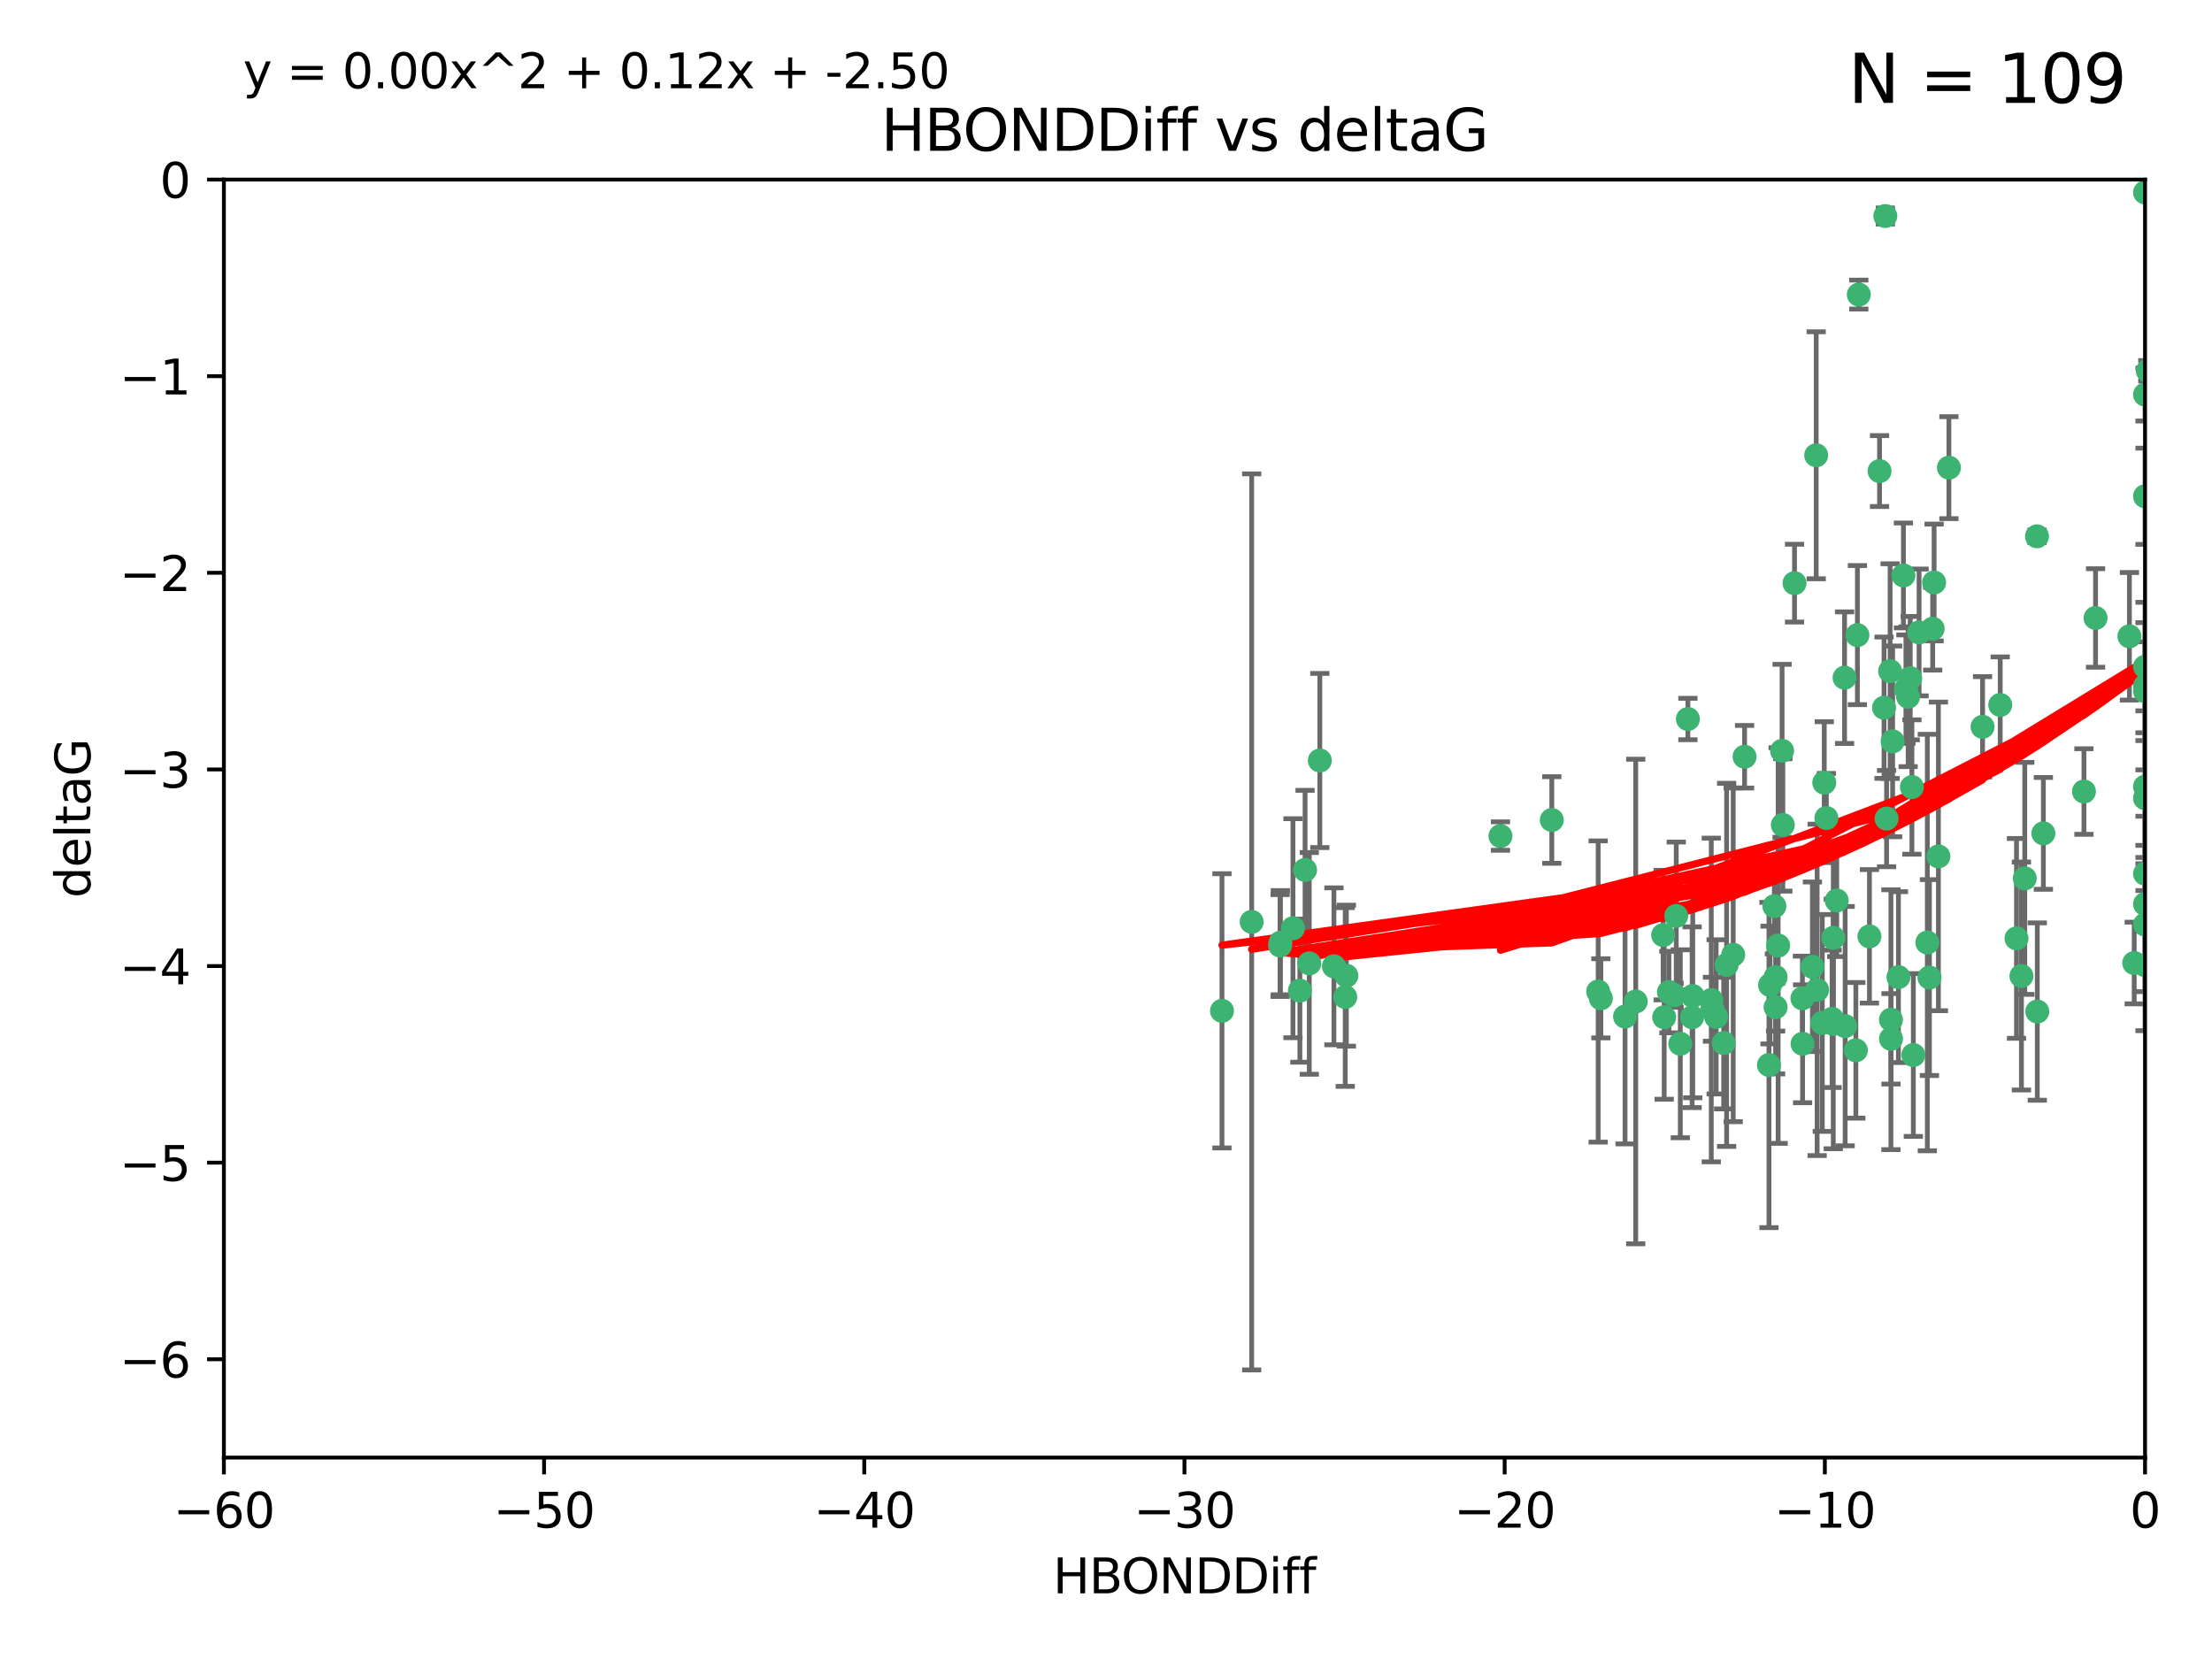 <?xml version="1.0" encoding="utf-8" standalone="no"?>
<!DOCTYPE svg PUBLIC "-//W3C//DTD SVG 1.1//EN"
  "http://www.w3.org/Graphics/SVG/1.1/DTD/svg11.dtd">
<svg xmlns:xlink="http://www.w3.org/1999/xlink" width="460.8pt" height="345.6pt" viewBox="0 0 460.8 345.6" xmlns="http://www.w3.org/2000/svg" version="1.1">
 <defs>
  <style type="text/css">*{stroke-linejoin: round; stroke-linecap: butt}</style>
 </defs>
 <g id="figure_1">
  <g id="patch_1">
   <path d="M 0 345.6 
L 460.8 345.6 
L 460.8 0 
L 0 0 
z
" style="fill: #ffffff"/>
  </g>
  <g id="axes_1">
   <g id="patch_2">
    <path d="M 46.64 303.64 
L 446.85 303.64 
L 446.85 37.411 
L 46.64 37.411 
z
" style="fill: #ffffff"/>
   </g>
   <g id="PathCollection_1">
    <defs>
     <path id="mb9ebb16214" d="M 0 1.118 
C 0.297 1.118 0.581 1 0.791 0.791 
C 1 0.581 1.118 0.297 1.118 0 
C 1.118 -0.297 1 -0.581 0.791 -0.791 
C 0.581 -1 0.297 -1.118 0 -1.118 
C -0.297 -1.118 -0.581 -1 -0.791 -0.791 
C -1 -0.581 -1.118 -0.297 -1.118 0 
C -1.118 0.297 -1 0.581 -0.791 0.791 
C -0.581 1 -0.297 1.118 0 1.118 
z
" style="stroke: #3cb371"/>
    </defs>
    <g clip-path="url(#pc6c014d656)">
     <use xlink:href="#mb9ebb16214" x="350.039" y="217.436" style="fill: #3cb371; stroke: #3cb371"/>
     <use xlink:href="#mb9ebb16214" x="352.499" y="211.907" style="fill: #3cb371; stroke: #3cb371"/>
     <use xlink:href="#mb9ebb16214" x="380.467" y="170.402" style="fill: #3cb371; stroke: #3cb371"/>
     <use xlink:href="#mb9ebb16214" x="375.478" y="207.972" style="fill: #3cb371; stroke: #3cb371"/>
     <use xlink:href="#mb9ebb16214" x="269.345" y="193.367" style="fill: #3cb371; stroke: #3cb371"/>
     <use xlink:href="#mb9ebb16214" x="346.466" y="194.795" style="fill: #3cb371; stroke: #3cb371"/>
     <use xlink:href="#mb9ebb16214" x="359.074" y="217.281" style="fill: #3cb371; stroke: #3cb371"/>
     <use xlink:href="#mb9ebb16214" x="352.627" y="207.491" style="fill: #3cb371; stroke: #3cb371"/>
     <use xlink:href="#mb9ebb16214" x="333.487" y="207.972" style="fill: #3cb371; stroke: #3cb371"/>
     <use xlink:href="#mb9ebb16214" x="270.789" y="206.364" style="fill: #3cb371; stroke: #3cb371"/>
     <use xlink:href="#mb9ebb16214" x="266.726" y="196.378" style="fill: #3cb371; stroke: #3cb371"/>
     <use xlink:href="#mb9ebb16214" x="274.944" y="158.425" style="fill: #3cb371; stroke: #3cb371"/>
     <use xlink:href="#mb9ebb16214" x="393.932" y="216.404" style="fill: #3cb371; stroke: #3cb371"/>
     <use xlink:href="#mb9ebb16214" x="346.683" y="211.905" style="fill: #3cb371; stroke: #3cb371"/>
     <use xlink:href="#mb9ebb16214" x="381.909" y="195.366" style="fill: #3cb371; stroke: #3cb371"/>
     <use xlink:href="#mb9ebb16214" x="338.529" y="211.772" style="fill: #3cb371; stroke: #3cb371"/>
     <use xlink:href="#mb9ebb16214" x="280.237" y="207.693" style="fill: #3cb371; stroke: #3cb371"/>
     <use xlink:href="#mb9ebb16214" x="340.75" y="208.632" style="fill: #3cb371; stroke: #3cb371"/>
     <use xlink:href="#mb9ebb16214" x="361.059" y="198.902" style="fill: #3cb371; stroke: #3cb371"/>
     <use xlink:href="#mb9ebb16214" x="386.609" y="218.801" style="fill: #3cb371; stroke: #3cb371"/>
     <use xlink:href="#mb9ebb16214" x="357.507" y="211.828" style="fill: #3cb371; stroke: #3cb371"/>
     <use xlink:href="#mb9ebb16214" x="378.543" y="206.209" style="fill: #3cb371; stroke: #3cb371"/>
     <use xlink:href="#mb9ebb16214" x="381.659" y="212.234" style="fill: #3cb371; stroke: #3cb371"/>
     <use xlink:href="#mb9ebb16214" x="368.508" y="221.858" style="fill: #3cb371; stroke: #3cb371"/>
     <use xlink:href="#mb9ebb16214" x="254.559" y="210.572" style="fill: #3cb371; stroke: #3cb371"/>
     <use xlink:href="#mb9ebb16214" x="379.614" y="213.097" style="fill: #3cb371; stroke: #3cb371"/>
     <use xlink:href="#mb9ebb16214" x="347.665" y="206.672" style="fill: #3cb371; stroke: #3cb371"/>
     <use xlink:href="#mb9ebb16214" x="280.475" y="203.252" style="fill: #3cb371; stroke: #3cb371"/>
     <use xlink:href="#mb9ebb16214" x="359.688" y="200.996" style="fill: #3cb371; stroke: #3cb371"/>
     <use xlink:href="#mb9ebb16214" x="378.347" y="94.842" style="fill: #3cb371; stroke: #3cb371"/>
     <use xlink:href="#mb9ebb16214" x="398.583" y="219.778" style="fill: #3cb371; stroke: #3cb371"/>
     <use xlink:href="#mb9ebb16214" x="348.75" y="207.32" style="fill: #3cb371; stroke: #3cb371"/>
     <use xlink:href="#mb9ebb16214" x="369.894" y="203.534" style="fill: #3cb371; stroke: #3cb371"/>
     <use xlink:href="#mb9ebb16214" x="356.489" y="208.315" style="fill: #3cb371; stroke: #3cb371"/>
     <use xlink:href="#mb9ebb16214" x="381.904" y="213.307" style="fill: #3cb371; stroke: #3cb371"/>
     <use xlink:href="#mb9ebb16214" x="260.746" y="192.045" style="fill: #3cb371; stroke: #3cb371"/>
     <use xlink:href="#mb9ebb16214" x="382.62" y="187.588" style="fill: #3cb371; stroke: #3cb371"/>
     <use xlink:href="#mb9ebb16214" x="332.928" y="206.547" style="fill: #3cb371; stroke: #3cb371"/>
     <use xlink:href="#mb9ebb16214" x="356.731" y="210.246" style="fill: #3cb371; stroke: #3cb371"/>
     <use xlink:href="#mb9ebb16214" x="377.561" y="201.399" style="fill: #3cb371; stroke: #3cb371"/>
     <use xlink:href="#mb9ebb16214" x="271.872" y="181.219" style="fill: #3cb371; stroke: #3cb371"/>
     <use xlink:href="#mb9ebb16214" x="371.398" y="171.851" style="fill: #3cb371; stroke: #3cb371"/>
     <use xlink:href="#mb9ebb16214" x="375.51" y="217.439" style="fill: #3cb371; stroke: #3cb371"/>
     <use xlink:href="#mb9ebb16214" x="459.808" y="129.929" style="fill: #3cb371; stroke: #3cb371"/>
     <use xlink:href="#mb9ebb16214" x="393.01" y="170.528" style="fill: #3cb371; stroke: #3cb371"/>
     <use xlink:href="#mb9ebb16214" x="443.595" y="132.554" style="fill: #3cb371; stroke: #3cb371"/>
     <use xlink:href="#mb9ebb16214" x="384.379" y="213.762" style="fill: #3cb371; stroke: #3cb371"/>
     <use xlink:href="#mb9ebb16214" x="368.733" y="205.208" style="fill: #3cb371; stroke: #3cb371"/>
     <use xlink:href="#mb9ebb16214" x="393.917" y="212.42" style="fill: #3cb371; stroke: #3cb371"/>
     <use xlink:href="#mb9ebb16214" x="395.48" y="203.551" style="fill: #3cb371; stroke: #3cb371"/>
     <use xlink:href="#mb9ebb16214" x="369.891" y="209.81" style="fill: #3cb371; stroke: #3cb371"/>
     <use xlink:href="#mb9ebb16214" x="394.268" y="154.443" style="fill: #3cb371; stroke: #3cb371"/>
     <use xlink:href="#mb9ebb16214" x="389.439" y="195.061" style="fill: #3cb371; stroke: #3cb371"/>
     <use xlink:href="#mb9ebb16214" x="387.223" y="61.367" style="fill: #3cb371; stroke: #3cb371"/>
     <use xlink:href="#mb9ebb16214" x="272.747" y="200.69" style="fill: #3cb371; stroke: #3cb371"/>
     <use xlink:href="#mb9ebb16214" x="349.191" y="190.805" style="fill: #3cb371; stroke: #3cb371"/>
     <use xlink:href="#mb9ebb16214" x="444.597" y="200.611" style="fill: #3cb371; stroke: #3cb371"/>
     <use xlink:href="#mb9ebb16214" x="403.808" y="178.402" style="fill: #3cb371; stroke: #3cb371"/>
     <use xlink:href="#mb9ebb16214" x="323.27" y="170.819" style="fill: #3cb371; stroke: #3cb371"/>
     <use xlink:href="#mb9ebb16214" x="266.669" y="196.974" style="fill: #3cb371; stroke: #3cb371"/>
     <use xlink:href="#mb9ebb16214" x="373.832" y="121.482" style="fill: #3cb371; stroke: #3cb371"/>
     <use xlink:href="#mb9ebb16214" x="391.545" y="98.131" style="fill: #3cb371; stroke: #3cb371"/>
     <use xlink:href="#mb9ebb16214" x="405.996" y="97.421" style="fill: #3cb371; stroke: #3cb371"/>
     <use xlink:href="#mb9ebb16214" x="277.881" y="201.301" style="fill: #3cb371; stroke: #3cb371"/>
     <use xlink:href="#mb9ebb16214" x="369.637" y="188.772" style="fill: #3cb371; stroke: #3cb371"/>
     <use xlink:href="#mb9ebb16214" x="416.682" y="146.85" style="fill: #3cb371; stroke: #3cb371"/>
     <use xlink:href="#mb9ebb16214" x="371.24" y="156.404" style="fill: #3cb371; stroke: #3cb371"/>
     <use xlink:href="#mb9ebb16214" x="370.419" y="196.973" style="fill: #3cb371; stroke: #3cb371"/>
     <use xlink:href="#mb9ebb16214" x="424.342" y="111.724" style="fill: #3cb371; stroke: #3cb371"/>
     <use xlink:href="#mb9ebb16214" x="312.575" y="174.165" style="fill: #3cb371; stroke: #3cb371"/>
     <use xlink:href="#mb9ebb16214" x="393.745" y="139.805" style="fill: #3cb371; stroke: #3cb371"/>
     <use xlink:href="#mb9ebb16214" x="399.781" y="131.752" style="fill: #3cb371; stroke: #3cb371"/>
     <use xlink:href="#mb9ebb16214" x="397.498" y="145.142" style="fill: #3cb371; stroke: #3cb371"/>
     <use xlink:href="#mb9ebb16214" x="363.426" y="157.643" style="fill: #3cb371; stroke: #3cb371"/>
     <use xlink:href="#mb9ebb16214" x="413.004" y="151.411" style="fill: #3cb371; stroke: #3cb371"/>
     <use xlink:href="#mb9ebb16214" x="402.613" y="130.971" style="fill: #3cb371; stroke: #3cb371"/>
     <use xlink:href="#mb9ebb16214" x="398.287" y="163.952" style="fill: #3cb371; stroke: #3cb371"/>
     <use xlink:href="#mb9ebb16214" x="397.041" y="143.555" style="fill: #3cb371; stroke: #3cb371"/>
     <use xlink:href="#mb9ebb16214" x="421.796" y="182.981" style="fill: #3cb371; stroke: #3cb371"/>
     <use xlink:href="#mb9ebb16214" x="421.102" y="203.323" style="fill: #3cb371; stroke: #3cb371"/>
     <use xlink:href="#mb9ebb16214" x="401.498" y="196.347" style="fill: #3cb371; stroke: #3cb371"/>
     <use xlink:href="#mb9ebb16214" x="446.85" y="201.063" style="fill: #3cb371; stroke: #3cb371"/>
     <use xlink:href="#mb9ebb16214" x="446.85" y="166.287" style="fill: #3cb371; stroke: #3cb371"/>
     <use xlink:href="#mb9ebb16214" x="425.672" y="173.608" style="fill: #3cb371; stroke: #3cb371"/>
     <use xlink:href="#mb9ebb16214" x="446.85" y="163.874" style="fill: #3cb371; stroke: #3cb371"/>
     <use xlink:href="#mb9ebb16214" x="397.936" y="141.269" style="fill: #3cb371; stroke: #3cb371"/>
     <use xlink:href="#mb9ebb16214" x="386.934" y="132.304" style="fill: #3cb371; stroke: #3cb371"/>
     <use xlink:href="#mb9ebb16214" x="446.85" y="182.005" style="fill: #3cb371; stroke: #3cb371"/>
     <use xlink:href="#mb9ebb16214" x="384.258" y="141.171" style="fill: #3cb371; stroke: #3cb371"/>
     <use xlink:href="#mb9ebb16214" x="392.747" y="45.003" style="fill: #3cb371; stroke: #3cb371"/>
     <use xlink:href="#mb9ebb16214" x="396.519" y="119.878" style="fill: #3cb371; stroke: #3cb371"/>
     <use xlink:href="#mb9ebb16214" x="434.123" y="164.887" style="fill: #3cb371; stroke: #3cb371"/>
     <use xlink:href="#mb9ebb16214" x="446.85" y="188.327" style="fill: #3cb371; stroke: #3cb371"/>
     <use xlink:href="#mb9ebb16214" x="446.85" y="103.382" style="fill: #3cb371; stroke: #3cb371"/>
     <use xlink:href="#mb9ebb16214" x="446.85" y="40.086" style="fill: #3cb371; stroke: #3cb371"/>
     <use xlink:href="#mb9ebb16214" x="402.912" y="121.344" style="fill: #3cb371; stroke: #3cb371"/>
     <use xlink:href="#mb9ebb16214" x="401.937" y="203.645" style="fill: #3cb371; stroke: #3cb371"/>
     <use xlink:href="#mb9ebb16214" x="446.85" y="143.987" style="fill: #3cb371; stroke: #3cb371"/>
     <use xlink:href="#mb9ebb16214" x="380.03" y="163.046" style="fill: #3cb371; stroke: #3cb371"/>
     <use xlink:href="#mb9ebb16214" x="351.619" y="149.782" style="fill: #3cb371; stroke: #3cb371"/>
     <use xlink:href="#mb9ebb16214" x="420.073" y="195.485" style="fill: #3cb371; stroke: #3cb371"/>
     <use xlink:href="#mb9ebb16214" x="424.404" y="210.723" style="fill: #3cb371; stroke: #3cb371"/>
     <use xlink:href="#mb9ebb16214" x="436.544" y="128.732" style="fill: #3cb371; stroke: #3cb371"/>
     <use xlink:href="#mb9ebb16214" x="447.428" y="77.248" style="fill: #3cb371; stroke: #3cb371"/>
     <use xlink:href="#mb9ebb16214" x="446.85" y="192.602" style="fill: #3cb371; stroke: #3cb371"/>
     <use xlink:href="#mb9ebb16214" x="446.85" y="142.925" style="fill: #3cb371; stroke: #3cb371"/>
     <use xlink:href="#mb9ebb16214" x="446.85" y="138.894" style="fill: #3cb371; stroke: #3cb371"/>
     <use xlink:href="#mb9ebb16214" x="446.85" y="82.196" style="fill: #3cb371; stroke: #3cb371"/>
     <use xlink:href="#mb9ebb16214" x="392.479" y="147.428" style="fill: #3cb371; stroke: #3cb371"/>
    </g>
   </g>
   <g id="matplotlib.axis_1">
    <g id="xtick_1">
     <g id="line2d_1">
      <defs>
       <path id="m612479a9d1" d="M 0 0 
L 0 3.5 
" style="stroke: #000000; stroke-width: 0.8"/>
      </defs>
      <g>
       <use xlink:href="#m612479a9d1" x="46.64" y="303.64" style="stroke: #000000; stroke-width: 0.8"/>
      </g>
     </g>
     <g id="text_1">
      <!-- −60 -->
      <g transform="translate(36.088 318.238)scale(0.1 -0.1)">
       <defs>
        <path id="DejaVuSans-2212" d="M 678 2272 
L 4684 2272 
L 4684 1741 
L 678 1741 
L 678 2272 
z
" transform="scale(0.016)"/>
        <path id="DejaVuSans-36" d="M 2113 2584 
Q 1688 2584 1439 2293 
Q 1191 2003 1191 1497 
Q 1191 994 1439 701 
Q 1688 409 2113 409 
Q 2538 409 2786 701 
Q 3034 994 3034 1497 
Q 3034 2003 2786 2293 
Q 2538 2584 2113 2584 
z
M 3366 4563 
L 3366 3988 
Q 3128 4100 2886 4159 
Q 2644 4219 2406 4219 
Q 1781 4219 1451 3797 
Q 1122 3375 1075 2522 
Q 1259 2794 1537 2939 
Q 1816 3084 2150 3084 
Q 2853 3084 3261 2657 
Q 3669 2231 3669 1497 
Q 3669 778 3244 343 
Q 2819 -91 2113 -91 
Q 1303 -91 875 529 
Q 447 1150 447 2328 
Q 447 3434 972 4092 
Q 1497 4750 2381 4750 
Q 2619 4750 2861 4703 
Q 3103 4656 3366 4563 
z
" transform="scale(0.016)"/>
        <path id="DejaVuSans-30" d="M 2034 4250 
Q 1547 4250 1301 3770 
Q 1056 3291 1056 2328 
Q 1056 1369 1301 889 
Q 1547 409 2034 409 
Q 2525 409 2770 889 
Q 3016 1369 3016 2328 
Q 3016 3291 2770 3770 
Q 2525 4250 2034 4250 
z
M 2034 4750 
Q 2819 4750 3233 4129 
Q 3647 3509 3647 2328 
Q 3647 1150 3233 529 
Q 2819 -91 2034 -91 
Q 1250 -91 836 529 
Q 422 1150 422 2328 
Q 422 3509 836 4129 
Q 1250 4750 2034 4750 
z
" transform="scale(0.016)"/>
       </defs>
       <use xlink:href="#DejaVuSans-2212"/>
       <use xlink:href="#DejaVuSans-36" x="83.789"/>
       <use xlink:href="#DejaVuSans-30" x="147.412"/>
      </g>
     </g>
    </g>
    <g id="xtick_2">
     <g id="line2d_2">
      <g>
       <use xlink:href="#m612479a9d1" x="113.342" y="303.64" style="stroke: #000000; stroke-width: 0.8"/>
      </g>
     </g>
     <g id="text_2">
      <!-- −50 -->
      <g transform="translate(102.789 318.238)scale(0.1 -0.1)">
       <defs>
        <path id="DejaVuSans-35" d="M 691 4666 
L 3169 4666 
L 3169 4134 
L 1269 4134 
L 1269 2991 
Q 1406 3038 1543 3061 
Q 1681 3084 1819 3084 
Q 2600 3084 3056 2656 
Q 3513 2228 3513 1497 
Q 3513 744 3044 326 
Q 2575 -91 1722 -91 
Q 1428 -91 1123 -41 
Q 819 9 494 109 
L 494 744 
Q 775 591 1075 516 
Q 1375 441 1709 441 
Q 2250 441 2565 725 
Q 2881 1009 2881 1497 
Q 2881 1984 2565 2268 
Q 2250 2553 1709 2553 
Q 1456 2553 1204 2497 
Q 953 2441 691 2322 
L 691 4666 
z
" transform="scale(0.016)"/>
       </defs>
       <use xlink:href="#DejaVuSans-2212"/>
       <use xlink:href="#DejaVuSans-35" x="83.789"/>
       <use xlink:href="#DejaVuSans-30" x="147.412"/>
      </g>
     </g>
    </g>
    <g id="xtick_3">
     <g id="line2d_3">
      <g>
       <use xlink:href="#m612479a9d1" x="180.043" y="303.64" style="stroke: #000000; stroke-width: 0.8"/>
      </g>
     </g>
     <g id="text_3">
      <!-- −40 -->
      <g transform="translate(169.491 318.238)scale(0.1 -0.1)">
       <defs>
        <path id="DejaVuSans-34" d="M 2419 4116 
L 825 1625 
L 2419 1625 
L 2419 4116 
z
M 2253 4666 
L 3047 4666 
L 3047 1625 
L 3713 1625 
L 3713 1100 
L 3047 1100 
L 3047 0 
L 2419 0 
L 2419 1100 
L 313 1100 
L 313 1709 
L 2253 4666 
z
" transform="scale(0.016)"/>
       </defs>
       <use xlink:href="#DejaVuSans-2212"/>
       <use xlink:href="#DejaVuSans-34" x="83.789"/>
       <use xlink:href="#DejaVuSans-30" x="147.412"/>
      </g>
     </g>
    </g>
    <g id="xtick_4">
     <g id="line2d_4">
      <g>
       <use xlink:href="#m612479a9d1" x="246.745" y="303.64" style="stroke: #000000; stroke-width: 0.8"/>
      </g>
     </g>
     <g id="text_4">
      <!-- −30 -->
      <g transform="translate(236.193 318.238)scale(0.1 -0.1)">
       <defs>
        <path id="DejaVuSans-33" d="M 2597 2516 
Q 3050 2419 3304 2112 
Q 3559 1806 3559 1356 
Q 3559 666 3084 287 
Q 2609 -91 1734 -91 
Q 1441 -91 1130 -33 
Q 819 25 488 141 
L 488 750 
Q 750 597 1062 519 
Q 1375 441 1716 441 
Q 2309 441 2620 675 
Q 2931 909 2931 1356 
Q 2931 1769 2642 2001 
Q 2353 2234 1838 2234 
L 1294 2234 
L 1294 2753 
L 1863 2753 
Q 2328 2753 2575 2939 
Q 2822 3125 2822 3475 
Q 2822 3834 2567 4026 
Q 2313 4219 1838 4219 
Q 1578 4219 1281 4162 
Q 984 4106 628 3988 
L 628 4550 
Q 988 4650 1302 4700 
Q 1616 4750 1894 4750 
Q 2613 4750 3031 4423 
Q 3450 4097 3450 3541 
Q 3450 3153 3228 2886 
Q 3006 2619 2597 2516 
z
" transform="scale(0.016)"/>
       </defs>
       <use xlink:href="#DejaVuSans-2212"/>
       <use xlink:href="#DejaVuSans-33" x="83.789"/>
       <use xlink:href="#DejaVuSans-30" x="147.412"/>
      </g>
     </g>
    </g>
    <g id="xtick_5">
     <g id="line2d_5">
      <g>
       <use xlink:href="#m612479a9d1" x="313.447" y="303.64" style="stroke: #000000; stroke-width: 0.8"/>
      </g>
     </g>
     <g id="text_5">
      <!-- −20 -->
      <g transform="translate(302.894 318.238)scale(0.1 -0.1)">
       <defs>
        <path id="DejaVuSans-32" d="M 1228 531 
L 3431 531 
L 3431 0 
L 469 0 
L 469 531 
Q 828 903 1448 1529 
Q 2069 2156 2228 2338 
Q 2531 2678 2651 2914 
Q 2772 3150 2772 3378 
Q 2772 3750 2511 3984 
Q 2250 4219 1831 4219 
Q 1534 4219 1204 4116 
Q 875 4013 500 3803 
L 500 4441 
Q 881 4594 1212 4672 
Q 1544 4750 1819 4750 
Q 2544 4750 2975 4387 
Q 3406 4025 3406 3419 
Q 3406 3131 3298 2873 
Q 3191 2616 2906 2266 
Q 2828 2175 2409 1742 
Q 1991 1309 1228 531 
z
" transform="scale(0.016)"/>
       </defs>
       <use xlink:href="#DejaVuSans-2212"/>
       <use xlink:href="#DejaVuSans-32" x="83.789"/>
       <use xlink:href="#DejaVuSans-30" x="147.412"/>
      </g>
     </g>
    </g>
    <g id="xtick_6">
     <g id="line2d_6">
      <g>
       <use xlink:href="#m612479a9d1" x="380.148" y="303.64" style="stroke: #000000; stroke-width: 0.8"/>
      </g>
     </g>
     <g id="text_6">
      <!-- −10 -->
      <g transform="translate(369.596 318.238)scale(0.1 -0.1)">
       <defs>
        <path id="DejaVuSans-31" d="M 794 531 
L 1825 531 
L 1825 4091 
L 703 3866 
L 703 4441 
L 1819 4666 
L 2450 4666 
L 2450 531 
L 3481 531 
L 3481 0 
L 794 0 
L 794 531 
z
" transform="scale(0.016)"/>
       </defs>
       <use xlink:href="#DejaVuSans-2212"/>
       <use xlink:href="#DejaVuSans-31" x="83.789"/>
       <use xlink:href="#DejaVuSans-30" x="147.412"/>
      </g>
     </g>
    </g>
    <g id="xtick_7">
     <g id="line2d_7">
      <g>
       <use xlink:href="#m612479a9d1" x="446.85" y="303.64" style="stroke: #000000; stroke-width: 0.8"/>
      </g>
     </g>
     <g id="text_7">
      <!-- 0 -->
      <g transform="translate(443.669 318.238)scale(0.1 -0.1)">
       <use xlink:href="#DejaVuSans-30"/>
      </g>
     </g>
    </g>
    <g id="text_8">
     <!-- HBONDDiff -->
     <g transform="translate(219.356 331.917)scale(0.1 -0.1)">
      <defs>
       <path id="DejaVuSans-48" d="M 628 4666 
L 1259 4666 
L 1259 2753 
L 3553 2753 
L 3553 4666 
L 4184 4666 
L 4184 0 
L 3553 0 
L 3553 2222 
L 1259 2222 
L 1259 0 
L 628 0 
L 628 4666 
z
" transform="scale(0.016)"/>
       <path id="DejaVuSans-42" d="M 1259 2228 
L 1259 519 
L 2272 519 
Q 2781 519 3026 730 
Q 3272 941 3272 1375 
Q 3272 1813 3026 2020 
Q 2781 2228 2272 2228 
L 1259 2228 
z
M 1259 4147 
L 1259 2741 
L 2194 2741 
Q 2656 2741 2882 2914 
Q 3109 3088 3109 3444 
Q 3109 3797 2882 3972 
Q 2656 4147 2194 4147 
L 1259 4147 
z
M 628 4666 
L 2241 4666 
Q 2963 4666 3353 4366 
Q 3744 4066 3744 3513 
Q 3744 3084 3544 2831 
Q 3344 2578 2956 2516 
Q 3422 2416 3680 2098 
Q 3938 1781 3938 1306 
Q 3938 681 3513 340 
Q 3088 0 2303 0 
L 628 0 
L 628 4666 
z
" transform="scale(0.016)"/>
       <path id="DejaVuSans-4f" d="M 2522 4238 
Q 1834 4238 1429 3725 
Q 1025 3213 1025 2328 
Q 1025 1447 1429 934 
Q 1834 422 2522 422 
Q 3209 422 3611 934 
Q 4013 1447 4013 2328 
Q 4013 3213 3611 3725 
Q 3209 4238 2522 4238 
z
M 2522 4750 
Q 3503 4750 4090 4092 
Q 4678 3434 4678 2328 
Q 4678 1225 4090 567 
Q 3503 -91 2522 -91 
Q 1538 -91 948 565 
Q 359 1222 359 2328 
Q 359 3434 948 4092 
Q 1538 4750 2522 4750 
z
" transform="scale(0.016)"/>
       <path id="DejaVuSans-4e" d="M 628 4666 
L 1478 4666 
L 3547 763 
L 3547 4666 
L 4159 4666 
L 4159 0 
L 3309 0 
L 1241 3903 
L 1241 0 
L 628 0 
L 628 4666 
z
" transform="scale(0.016)"/>
       <path id="DejaVuSans-44" d="M 1259 4147 
L 1259 519 
L 2022 519 
Q 2988 519 3436 956 
Q 3884 1394 3884 2338 
Q 3884 3275 3436 3711 
Q 2988 4147 2022 4147 
L 1259 4147 
z
M 628 4666 
L 1925 4666 
Q 3281 4666 3915 4102 
Q 4550 3538 4550 2338 
Q 4550 1131 3912 565 
Q 3275 0 1925 0 
L 628 0 
L 628 4666 
z
" transform="scale(0.016)"/>
       <path id="DejaVuSans-69" d="M 603 3500 
L 1178 3500 
L 1178 0 
L 603 0 
L 603 3500 
z
M 603 4863 
L 1178 4863 
L 1178 4134 
L 603 4134 
L 603 4863 
z
" transform="scale(0.016)"/>
       <path id="DejaVuSans-66" d="M 2375 4863 
L 2375 4384 
L 1825 4384 
Q 1516 4384 1395 4259 
Q 1275 4134 1275 3809 
L 1275 3500 
L 2222 3500 
L 2222 3053 
L 1275 3053 
L 1275 0 
L 697 0 
L 697 3053 
L 147 3053 
L 147 3500 
L 697 3500 
L 697 3744 
Q 697 4328 969 4595 
Q 1241 4863 1831 4863 
L 2375 4863 
z
" transform="scale(0.016)"/>
      </defs>
      <use xlink:href="#DejaVuSans-48"/>
      <use xlink:href="#DejaVuSans-42" x="75.195"/>
      <use xlink:href="#DejaVuSans-4f" x="142.049"/>
      <use xlink:href="#DejaVuSans-4e" x="220.76"/>
      <use xlink:href="#DejaVuSans-44" x="295.564"/>
      <use xlink:href="#DejaVuSans-44" x="372.566"/>
      <use xlink:href="#DejaVuSans-69" x="449.568"/>
      <use xlink:href="#DejaVuSans-66" x="477.352"/>
      <use xlink:href="#DejaVuSans-66" x="512.557"/>
     </g>
    </g>
   </g>
   <g id="matplotlib.axis_2">
    <g id="ytick_1">
     <g id="line2d_8">
      <defs>
       <path id="m3299445c2b" d="M 0 0 
L -3.5 0 
" style="stroke: #000000; stroke-width: 0.8"/>
      </defs>
      <g>
       <use xlink:href="#m3299445c2b" x="46.64" y="283.161" style="stroke: #000000; stroke-width: 0.8"/>
      </g>
     </g>
     <g id="text_9">
      <!-- −6 -->
      <g transform="translate(24.898 286.96)scale(0.1 -0.1)">
       <use xlink:href="#DejaVuSans-2212"/>
       <use xlink:href="#DejaVuSans-36" x="83.789"/>
      </g>
     </g>
    </g>
    <g id="ytick_2">
     <g id="line2d_9">
      <g>
       <use xlink:href="#m3299445c2b" x="46.64" y="242.203" style="stroke: #000000; stroke-width: 0.8"/>
      </g>
     </g>
     <g id="text_10">
      <!-- −5 -->
      <g transform="translate(24.898 246.002)scale(0.1 -0.1)">
       <use xlink:href="#DejaVuSans-2212"/>
       <use xlink:href="#DejaVuSans-35" x="83.789"/>
      </g>
     </g>
    </g>
    <g id="ytick_3">
     <g id="line2d_10">
      <g>
       <use xlink:href="#m3299445c2b" x="46.64" y="201.244" style="stroke: #000000; stroke-width: 0.8"/>
      </g>
     </g>
     <g id="text_11">
      <!-- −4 -->
      <g transform="translate(24.898 205.044)scale(0.1 -0.1)">
       <use xlink:href="#DejaVuSans-2212"/>
       <use xlink:href="#DejaVuSans-34" x="83.789"/>
      </g>
     </g>
    </g>
    <g id="ytick_4">
     <g id="line2d_11">
      <g>
       <use xlink:href="#m3299445c2b" x="46.64" y="160.286" style="stroke: #000000; stroke-width: 0.8"/>
      </g>
     </g>
     <g id="text_12">
      <!-- −3 -->
      <g transform="translate(24.898 164.085)scale(0.1 -0.1)">
       <use xlink:href="#DejaVuSans-2212"/>
       <use xlink:href="#DejaVuSans-33" x="83.789"/>
      </g>
     </g>
    </g>
    <g id="ytick_5">
     <g id="line2d_12">
      <g>
       <use xlink:href="#m3299445c2b" x="46.64" y="119.328" style="stroke: #000000; stroke-width: 0.8"/>
      </g>
     </g>
     <g id="text_13">
      <!-- −2 -->
      <g transform="translate(24.898 123.127)scale(0.1 -0.1)">
       <use xlink:href="#DejaVuSans-2212"/>
       <use xlink:href="#DejaVuSans-32" x="83.789"/>
      </g>
     </g>
    </g>
    <g id="ytick_6">
     <g id="line2d_13">
      <g>
       <use xlink:href="#m3299445c2b" x="46.64" y="78.369" style="stroke: #000000; stroke-width: 0.8"/>
      </g>
     </g>
     <g id="text_14">
      <!-- −1 -->
      <g transform="translate(24.898 82.169)scale(0.1 -0.1)">
       <use xlink:href="#DejaVuSans-2212"/>
       <use xlink:href="#DejaVuSans-31" x="83.789"/>
      </g>
     </g>
    </g>
    <g id="ytick_7">
     <g id="line2d_14">
      <g>
       <use xlink:href="#m3299445c2b" x="46.64" y="37.411" style="stroke: #000000; stroke-width: 0.8"/>
      </g>
     </g>
     <g id="text_15">
      <!-- 0 -->
      <g transform="translate(33.278 41.21)scale(0.1 -0.1)">
       <use xlink:href="#DejaVuSans-30"/>
      </g>
     </g>
    </g>
    <g id="text_16">
     <!-- deltaG -->
     <g transform="translate(18.818 187.064)rotate(-90)scale(0.1 -0.1)">
      <defs>
       <path id="DejaVuSans-64" d="M 2906 2969 
L 2906 4863 
L 3481 4863 
L 3481 0 
L 2906 0 
L 2906 525 
Q 2725 213 2448 61 
Q 2172 -91 1784 -91 
Q 1150 -91 751 415 
Q 353 922 353 1747 
Q 353 2572 751 3078 
Q 1150 3584 1784 3584 
Q 2172 3584 2448 3432 
Q 2725 3281 2906 2969 
z
M 947 1747 
Q 947 1113 1208 752 
Q 1469 391 1925 391 
Q 2381 391 2643 752 
Q 2906 1113 2906 1747 
Q 2906 2381 2643 2742 
Q 2381 3103 1925 3103 
Q 1469 3103 1208 2742 
Q 947 2381 947 1747 
z
" transform="scale(0.016)"/>
       <path id="DejaVuSans-65" d="M 3597 1894 
L 3597 1613 
L 953 1613 
Q 991 1019 1311 708 
Q 1631 397 2203 397 
Q 2534 397 2845 478 
Q 3156 559 3463 722 
L 3463 178 
Q 3153 47 2828 -22 
Q 2503 -91 2169 -91 
Q 1331 -91 842 396 
Q 353 884 353 1716 
Q 353 2575 817 3079 
Q 1281 3584 2069 3584 
Q 2775 3584 3186 3129 
Q 3597 2675 3597 1894 
z
M 3022 2063 
Q 3016 2534 2758 2815 
Q 2500 3097 2075 3097 
Q 1594 3097 1305 2825 
Q 1016 2553 972 2059 
L 3022 2063 
z
" transform="scale(0.016)"/>
       <path id="DejaVuSans-6c" d="M 603 4863 
L 1178 4863 
L 1178 0 
L 603 0 
L 603 4863 
z
" transform="scale(0.016)"/>
       <path id="DejaVuSans-74" d="M 1172 4494 
L 1172 3500 
L 2356 3500 
L 2356 3053 
L 1172 3053 
L 1172 1153 
Q 1172 725 1289 603 
Q 1406 481 1766 481 
L 2356 481 
L 2356 0 
L 1766 0 
Q 1100 0 847 248 
Q 594 497 594 1153 
L 594 3053 
L 172 3053 
L 172 3500 
L 594 3500 
L 594 4494 
L 1172 4494 
z
" transform="scale(0.016)"/>
       <path id="DejaVuSans-61" d="M 2194 1759 
Q 1497 1759 1228 1600 
Q 959 1441 959 1056 
Q 959 750 1161 570 
Q 1363 391 1709 391 
Q 2188 391 2477 730 
Q 2766 1069 2766 1631 
L 2766 1759 
L 2194 1759 
z
M 3341 1997 
L 3341 0 
L 2766 0 
L 2766 531 
Q 2569 213 2275 61 
Q 1981 -91 1556 -91 
Q 1019 -91 701 211 
Q 384 513 384 1019 
Q 384 1609 779 1909 
Q 1175 2209 1959 2209 
L 2766 2209 
L 2766 2266 
Q 2766 2663 2505 2880 
Q 2244 3097 1772 3097 
Q 1472 3097 1187 3025 
Q 903 2953 641 2809 
L 641 3341 
Q 956 3463 1253 3523 
Q 1550 3584 1831 3584 
Q 2591 3584 2966 3190 
Q 3341 2797 3341 1997 
z
" transform="scale(0.016)"/>
       <path id="DejaVuSans-47" d="M 3809 666 
L 3809 1919 
L 2778 1919 
L 2778 2438 
L 4434 2438 
L 4434 434 
Q 4069 175 3628 42 
Q 3188 -91 2688 -91 
Q 1594 -91 976 548 
Q 359 1188 359 2328 
Q 359 3472 976 4111 
Q 1594 4750 2688 4750 
Q 3144 4750 3555 4637 
Q 3966 4525 4313 4306 
L 4313 3634 
Q 3963 3931 3569 4081 
Q 3175 4231 2741 4231 
Q 1884 4231 1454 3753 
Q 1025 3275 1025 2328 
Q 1025 1384 1454 906 
Q 1884 428 2741 428 
Q 3075 428 3337 486 
Q 3600 544 3809 666 
z
" transform="scale(0.016)"/>
      </defs>
      <use xlink:href="#DejaVuSans-64"/>
      <use xlink:href="#DejaVuSans-65" x="63.477"/>
      <use xlink:href="#DejaVuSans-6c" x="125"/>
      <use xlink:href="#DejaVuSans-74" x="152.783"/>
      <use xlink:href="#DejaVuSans-61" x="191.992"/>
      <use xlink:href="#DejaVuSans-47" x="253.271"/>
     </g>
    </g>
   </g>
   <g id="LineCollection_1">
    <path d="M 350.039 237.01 
L 350.039 197.863 
" clip-path="url(#pc6c014d656)" style="fill: none; stroke: #696969"/>
    <path d="M 352.499 230.733 
L 352.499 193.081 
" clip-path="url(#pc6c014d656)" style="fill: none; stroke: #696969"/>
    <path d="M 380.467 179.687 
L 380.467 161.117 
" clip-path="url(#pc6c014d656)" style="fill: none; stroke: #696969"/>
    <path d="M 375.478 216.765 
L 375.478 199.179 
" clip-path="url(#pc6c014d656)" style="fill: none; stroke: #696969"/>
    <path d="M 269.345 216.18 
L 269.345 170.554 
" clip-path="url(#pc6c014d656)" style="fill: none; stroke: #696969"/>
    <path d="M 346.466 208.286 
L 346.466 181.304 
" clip-path="url(#pc6c014d656)" style="fill: none; stroke: #696969"/>
    <path d="M 359.074 231.003 
L 359.074 203.56 
" clip-path="url(#pc6c014d656)" style="fill: none; stroke: #696969"/>
    <path d="M 352.627 228.685 
L 352.627 186.297 
" clip-path="url(#pc6c014d656)" style="fill: none; stroke: #696969"/>
    <path d="M 333.487 216.217 
L 333.487 199.726 
" clip-path="url(#pc6c014d656)" style="fill: none; stroke: #696969"/>
    <path d="M 270.789 221.276 
L 270.789 191.451 
" clip-path="url(#pc6c014d656)" style="fill: none; stroke: #696969"/>
    <path d="M 266.726 207.236 
L 266.726 185.52 
" clip-path="url(#pc6c014d656)" style="fill: none; stroke: #696969"/>
    <path d="M 274.944 176.566 
L 274.944 140.284 
" clip-path="url(#pc6c014d656)" style="fill: none; stroke: #696969"/>
    <path d="M 393.932 225.821 
L 393.932 206.987 
" clip-path="url(#pc6c014d656)" style="fill: none; stroke: #696969"/>
    <path d="M 346.683 228.987 
L 346.683 194.824 
" clip-path="url(#pc6c014d656)" style="fill: none; stroke: #696969"/>
    <path d="M 381.909 214.75 
L 381.909 175.981 
" clip-path="url(#pc6c014d656)" style="fill: none; stroke: #696969"/>
    <path d="M 338.529 238.296 
L 338.529 185.249 
" clip-path="url(#pc6c014d656)" style="fill: none; stroke: #696969"/>
    <path d="M 280.237 226.308 
L 280.237 189.078 
" clip-path="url(#pc6c014d656)" style="fill: none; stroke: #696969"/>
    <path d="M 340.75 259.106 
L 340.75 158.159 
" clip-path="url(#pc6c014d656)" style="fill: none; stroke: #696969"/>
    <path d="M 361.059 233.67 
L 361.059 164.134 
" clip-path="url(#pc6c014d656)" style="fill: none; stroke: #696969"/>
    <path d="M 386.609 232.93 
L 386.609 204.672 
" clip-path="url(#pc6c014d656)" style="fill: none; stroke: #696969"/>
    <path d="M 357.507 227.894 
L 357.507 195.763 
" clip-path="url(#pc6c014d656)" style="fill: none; stroke: #696969"/>
    <path d="M 378.543 240.727 
L 378.543 171.69 
" clip-path="url(#pc6c014d656)" style="fill: none; stroke: #696969"/>
    <path d="M 381.659 226.546 
L 381.659 197.923 
" clip-path="url(#pc6c014d656)" style="fill: none; stroke: #696969"/>
    <path d="M 368.508 255.736 
L 368.508 187.981 
" clip-path="url(#pc6c014d656)" style="fill: none; stroke: #696969"/>
    <path d="M 254.559 239.135 
L 254.559 182.008 
" clip-path="url(#pc6c014d656)" style="fill: none; stroke: #696969"/>
    <path d="M 379.614 235.683 
L 379.614 190.512 
" clip-path="url(#pc6c014d656)" style="fill: none; stroke: #696969"/>
    <path d="M 347.665 215.156 
L 347.665 198.189 
" clip-path="url(#pc6c014d656)" style="fill: none; stroke: #696969"/>
    <path d="M 280.475 217.932 
L 280.475 188.572 
" clip-path="url(#pc6c014d656)" style="fill: none; stroke: #696969"/>
    <path d="M 359.688 238.819 
L 359.688 163.173 
" clip-path="url(#pc6c014d656)" style="fill: none; stroke: #696969"/>
    <path d="M 378.347 120.569 
L 378.347 69.115 
" clip-path="url(#pc6c014d656)" style="fill: none; stroke: #696969"/>
    <path d="M 398.583 236.737 
L 398.583 202.819 
" clip-path="url(#pc6c014d656)" style="fill: none; stroke: #696969"/>
    <path d="M 348.75 209.812 
L 348.75 204.828 
" clip-path="url(#pc6c014d656)" style="fill: none; stroke: #696969"/>
    <path d="M 369.894 223.714 
L 369.894 183.354 
" clip-path="url(#pc6c014d656)" style="fill: none; stroke: #696969"/>
    <path d="M 356.489 242.031 
L 356.489 174.599 
" clip-path="url(#pc6c014d656)" style="fill: none; stroke: #696969"/>
    <path d="M 381.904 239.306 
L 381.904 187.307 
" clip-path="url(#pc6c014d656)" style="fill: none; stroke: #696969"/>
    <path d="M 260.746 285.375 
L 260.746 98.716 
" clip-path="url(#pc6c014d656)" style="fill: none; stroke: #696969"/>
    <path d="M 382.62 199.269 
L 382.62 175.908 
" clip-path="url(#pc6c014d656)" style="fill: none; stroke: #696969"/>
    <path d="M 332.928 237.925 
L 332.928 175.169 
" clip-path="url(#pc6c014d656)" style="fill: none; stroke: #696969"/>
    <path d="M 356.731 216.908 
L 356.731 203.585 
" clip-path="url(#pc6c014d656)" style="fill: none; stroke: #696969"/>
    <path d="M 377.561 219.064 
L 377.561 183.734 
" clip-path="url(#pc6c014d656)" style="fill: none; stroke: #696969"/>
    <path d="M 271.872 197.798 
L 271.872 164.64 
" clip-path="url(#pc6c014d656)" style="fill: none; stroke: #696969"/>
    <path d="M 371.398 185.636 
L 371.398 158.066 
" clip-path="url(#pc6c014d656)" style="fill: none; stroke: #696969"/>
    <path d="M 375.51 229.723 
L 375.51 205.154 
" clip-path="url(#pc6c014d656)" style="fill: none; stroke: #696969"/>
    <path d="M 459.808 136.227 
L 459.808 123.631 
" clip-path="url(#pc6c014d656)" style="fill: none; stroke: #696969"/>
    <path d="M 393.01 180.554 
L 393.01 160.503 
" clip-path="url(#pc6c014d656)" style="fill: none; stroke: #696969"/>
    <path d="M 443.595 145.841 
L 443.595 119.266 
" clip-path="url(#pc6c014d656)" style="fill: none; stroke: #696969"/>
    <path d="M 384.379 238.687 
L 384.379 188.837 
" clip-path="url(#pc6c014d656)" style="fill: none; stroke: #696969"/>
    <path d="M 368.733 217.47 
L 368.733 192.947 
" clip-path="url(#pc6c014d656)" style="fill: none; stroke: #696969"/>
    <path d="M 393.917 239.485 
L 393.917 185.356 
" clip-path="url(#pc6c014d656)" style="fill: none; stroke: #696969"/>
    <path d="M 395.48 221.352 
L 395.48 185.75 
" clip-path="url(#pc6c014d656)" style="fill: none; stroke: #696969"/>
    <path d="M 369.891 214.795 
L 369.891 204.824 
" clip-path="url(#pc6c014d656)" style="fill: none; stroke: #696969"/>
    <path d="M 394.268 174.308 
L 394.268 134.577 
" clip-path="url(#pc6c014d656)" style="fill: none; stroke: #696969"/>
    <path d="M 389.439 208.964 
L 389.439 181.157 
" clip-path="url(#pc6c014d656)" style="fill: none; stroke: #696969"/>
    <path d="M 387.223 64.382 
L 387.223 58.352 
" clip-path="url(#pc6c014d656)" style="fill: none; stroke: #696969"/>
    <path d="M 272.747 223.782 
L 272.747 177.599 
" clip-path="url(#pc6c014d656)" style="fill: none; stroke: #696969"/>
    <path d="M 349.191 206.194 
L 349.191 175.416 
" clip-path="url(#pc6c014d656)" style="fill: none; stroke: #696969"/>
    <path d="M 444.597 209.119 
L 444.597 192.104 
" clip-path="url(#pc6c014d656)" style="fill: none; stroke: #696969"/>
    <path d="M 403.808 210.547 
L 403.808 146.257 
" clip-path="url(#pc6c014d656)" style="fill: none; stroke: #696969"/>
    <path d="M 323.27 179.842 
L 323.27 161.796 
" clip-path="url(#pc6c014d656)" style="fill: none; stroke: #696969"/>
    <path d="M 266.669 207.582 
L 266.669 186.367 
" clip-path="url(#pc6c014d656)" style="fill: none; stroke: #696969"/>
    <path d="M 373.832 129.586 
L 373.832 113.377 
" clip-path="url(#pc6c014d656)" style="fill: none; stroke: #696969"/>
    <path d="M 391.545 105.515 
L 391.545 90.747 
" clip-path="url(#pc6c014d656)" style="fill: none; stroke: #696969"/>
    <path d="M 405.996 108.042 
L 405.996 86.801 
" clip-path="url(#pc6c014d656)" style="fill: none; stroke: #696969"/>
    <path d="M 277.881 217.65 
L 277.881 184.951 
" clip-path="url(#pc6c014d656)" style="fill: none; stroke: #696969"/>
    <path d="M 369.637 198.712 
L 369.637 178.831 
" clip-path="url(#pc6c014d656)" style="fill: none; stroke: #696969"/>
    <path d="M 416.682 156.857 
L 416.682 136.843 
" clip-path="url(#pc6c014d656)" style="fill: none; stroke: #696969"/>
    <path d="M 371.24 174.418 
L 371.24 138.39 
" clip-path="url(#pc6c014d656)" style="fill: none; stroke: #696969"/>
    <path d="M 370.419 238.185 
L 370.419 155.761 
" clip-path="url(#pc6c014d656)" style="fill: none; stroke: #696969"/>
    <path d="M 424.342 113.017 
L 424.342 110.431 
" clip-path="url(#pc6c014d656)" style="fill: none; stroke: #696969"/>
    <path d="M 312.575 177.125 
L 312.575 171.205 
" clip-path="url(#pc6c014d656)" style="fill: none; stroke: #696969"/>
    <path d="M 393.745 162.165 
L 393.745 117.446 
" clip-path="url(#pc6c014d656)" style="fill: none; stroke: #696969"/>
    <path d="M 399.781 144.963 
L 399.781 118.541 
" clip-path="url(#pc6c014d656)" style="fill: none; stroke: #696969"/>
    <path d="M 397.498 159.703 
L 397.498 130.582 
" clip-path="url(#pc6c014d656)" style="fill: none; stroke: #696969"/>
    <path d="M 363.426 164.164 
L 363.426 151.121 
" clip-path="url(#pc6c014d656)" style="fill: none; stroke: #696969"/>
    <path d="M 413.004 161.866 
L 413.004 140.955 
" clip-path="url(#pc6c014d656)" style="fill: none; stroke: #696969"/>
    <path d="M 402.613 139.59 
L 402.613 122.352 
" clip-path="url(#pc6c014d656)" style="fill: none; stroke: #696969"/>
    <path d="M 398.287 177.947 
L 398.287 149.957 
" clip-path="url(#pc6c014d656)" style="fill: none; stroke: #696969"/>
    <path d="M 397.041 154.841 
L 397.041 132.269 
" clip-path="url(#pc6c014d656)" style="fill: none; stroke: #696969"/>
    <path d="M 421.796 207.146 
L 421.796 158.817 
" clip-path="url(#pc6c014d656)" style="fill: none; stroke: #696969"/>
    <path d="M 421.102 227.067 
L 421.102 179.579 
" clip-path="url(#pc6c014d656)" style="fill: none; stroke: #696969"/>
    <path d="M 401.498 239.727 
L 401.498 152.966 
" clip-path="url(#pc6c014d656)" style="fill: none; stroke: #696969"/>
    <path d="M 446.85 214.71 
L 446.85 187.416 
" clip-path="url(#pc6c014d656)" style="fill: none; stroke: #696969"/>
    <path d="M 446.85 179.927 
L 446.85 152.647 
" clip-path="url(#pc6c014d656)" style="fill: none; stroke: #696969"/>
    <path d="M 425.672 185.254 
L 425.672 161.963 
" clip-path="url(#pc6c014d656)" style="fill: none; stroke: #696969"/>
    <path d="M 446.85 185.518 
L 446.85 142.231 
" clip-path="url(#pc6c014d656)" style="fill: none; stroke: #696969"/>
    <path d="M 397.936 154.126 
L 397.936 128.412 
" clip-path="url(#pc6c014d656)" style="fill: none; stroke: #696969"/>
    <path d="M 386.934 146.792 
L 386.934 117.816 
" clip-path="url(#pc6c014d656)" style="fill: none; stroke: #696969"/>
    <path d="M 446.85 193.976 
L 446.85 170.034 
" clip-path="url(#pc6c014d656)" style="fill: none; stroke: #696969"/>
    <path d="M 384.258 154.88 
L 384.258 127.462 
" clip-path="url(#pc6c014d656)" style="fill: none; stroke: #696969"/>
    <path d="M 392.747 46.679 
L 392.747 43.328 
" clip-path="url(#pc6c014d656)" style="fill: none; stroke: #696969"/>
    <path d="M 396.519 130.803 
L 396.519 108.953 
" clip-path="url(#pc6c014d656)" style="fill: none; stroke: #696969"/>
    <path d="M 434.123 173.8 
L 434.123 155.975 
" clip-path="url(#pc6c014d656)" style="fill: none; stroke: #696969"/>
    <path d="M 446.85 200.553 
L 446.85 176.102 
" clip-path="url(#pc6c014d656)" style="fill: none; stroke: #696969"/>
    <path d="M 446.85 113.402 
L 446.85 93.362 
" clip-path="url(#pc6c014d656)" style="fill: none; stroke: #696969"/>
    <path d="M 446.85 40.77 
L 446.85 39.403 
" clip-path="url(#pc6c014d656)" style="fill: none; stroke: #696969"/>
    <path d="M 402.912 133.519 
L 402.912 109.169 
" clip-path="url(#pc6c014d656)" style="fill: none; stroke: #696969"/>
    <path d="M 401.937 224.047 
L 401.937 183.243 
" clip-path="url(#pc6c014d656)" style="fill: none; stroke: #696969"/>
    <path d="M 446.85 154.277 
L 446.85 133.697 
" clip-path="url(#pc6c014d656)" style="fill: none; stroke: #696969"/>
    <path d="M 380.03 175.747 
L 380.03 150.345 
" clip-path="url(#pc6c014d656)" style="fill: none; stroke: #696969"/>
    <path d="M 351.619 154.095 
L 351.619 145.468 
" clip-path="url(#pc6c014d656)" style="fill: none; stroke: #696969"/>
    <path d="M 420.073 216.296 
L 420.073 174.675 
" clip-path="url(#pc6c014d656)" style="fill: none; stroke: #696969"/>
    <path d="M 424.404 229.196 
L 424.404 192.25 
" clip-path="url(#pc6c014d656)" style="fill: none; stroke: #696969"/>
    <path d="M 436.544 138.992 
L 436.544 118.471 
" clip-path="url(#pc6c014d656)" style="fill: none; stroke: #696969"/>
    <path d="M 447.428 79.389 
L 447.428 75.107 
" clip-path="url(#pc6c014d656)" style="fill: none; stroke: #696969"/>
    <path d="M 446.85 206.581 
L 446.85 178.623 
" clip-path="url(#pc6c014d656)" style="fill: none; stroke: #696969"/>
    <path d="M 446.85 160.376 
L 446.85 125.473 
" clip-path="url(#pc6c014d656)" style="fill: none; stroke: #696969"/>
    <path d="M 446.85 148.082 
L 446.85 129.706 
" clip-path="url(#pc6c014d656)" style="fill: none; stroke: #696969"/>
    <path d="M 446.85 87.7 
L 446.85 76.693 
" clip-path="url(#pc6c014d656)" style="fill: none; stroke: #696969"/>
    <path d="M 392.479 162.147 
L 392.479 132.708 
" clip-path="url(#pc6c014d656)" style="fill: none; stroke: #696969"/>
   </g>
   <g id="line2d_15">
    <defs>
     <path id="m5c581bead1" d="M 2 0 
L -2 -0 
" style="stroke: #696969"/>
    </defs>
    <g clip-path="url(#pc6c014d656)">
     <use xlink:href="#m5c581bead1" x="350.039" y="237.01" style="fill: #696969; stroke: #696969"/>
     <use xlink:href="#m5c581bead1" x="352.499" y="230.733" style="fill: #696969; stroke: #696969"/>
     <use xlink:href="#m5c581bead1" x="380.467" y="179.687" style="fill: #696969; stroke: #696969"/>
     <use xlink:href="#m5c581bead1" x="375.478" y="216.765" style="fill: #696969; stroke: #696969"/>
     <use xlink:href="#m5c581bead1" x="269.345" y="216.18" style="fill: #696969; stroke: #696969"/>
     <use xlink:href="#m5c581bead1" x="346.466" y="208.286" style="fill: #696969; stroke: #696969"/>
     <use xlink:href="#m5c581bead1" x="359.074" y="231.003" style="fill: #696969; stroke: #696969"/>
     <use xlink:href="#m5c581bead1" x="352.627" y="228.685" style="fill: #696969; stroke: #696969"/>
     <use xlink:href="#m5c581bead1" x="333.487" y="216.217" style="fill: #696969; stroke: #696969"/>
     <use xlink:href="#m5c581bead1" x="270.789" y="221.276" style="fill: #696969; stroke: #696969"/>
     <use xlink:href="#m5c581bead1" x="266.726" y="207.236" style="fill: #696969; stroke: #696969"/>
     <use xlink:href="#m5c581bead1" x="274.944" y="176.566" style="fill: #696969; stroke: #696969"/>
     <use xlink:href="#m5c581bead1" x="393.932" y="225.821" style="fill: #696969; stroke: #696969"/>
     <use xlink:href="#m5c581bead1" x="346.683" y="228.987" style="fill: #696969; stroke: #696969"/>
     <use xlink:href="#m5c581bead1" x="381.909" y="214.75" style="fill: #696969; stroke: #696969"/>
     <use xlink:href="#m5c581bead1" x="338.529" y="238.296" style="fill: #696969; stroke: #696969"/>
     <use xlink:href="#m5c581bead1" x="280.237" y="226.308" style="fill: #696969; stroke: #696969"/>
     <use xlink:href="#m5c581bead1" x="340.75" y="259.106" style="fill: #696969; stroke: #696969"/>
     <use xlink:href="#m5c581bead1" x="361.059" y="233.67" style="fill: #696969; stroke: #696969"/>
     <use xlink:href="#m5c581bead1" x="386.609" y="232.93" style="fill: #696969; stroke: #696969"/>
     <use xlink:href="#m5c581bead1" x="357.507" y="227.894" style="fill: #696969; stroke: #696969"/>
     <use xlink:href="#m5c581bead1" x="378.543" y="240.727" style="fill: #696969; stroke: #696969"/>
     <use xlink:href="#m5c581bead1" x="381.659" y="226.546" style="fill: #696969; stroke: #696969"/>
     <use xlink:href="#m5c581bead1" x="368.508" y="255.736" style="fill: #696969; stroke: #696969"/>
     <use xlink:href="#m5c581bead1" x="254.559" y="239.135" style="fill: #696969; stroke: #696969"/>
     <use xlink:href="#m5c581bead1" x="379.614" y="235.683" style="fill: #696969; stroke: #696969"/>
     <use xlink:href="#m5c581bead1" x="347.665" y="215.156" style="fill: #696969; stroke: #696969"/>
     <use xlink:href="#m5c581bead1" x="280.475" y="217.932" style="fill: #696969; stroke: #696969"/>
     <use xlink:href="#m5c581bead1" x="359.688" y="238.819" style="fill: #696969; stroke: #696969"/>
     <use xlink:href="#m5c581bead1" x="378.347" y="120.569" style="fill: #696969; stroke: #696969"/>
     <use xlink:href="#m5c581bead1" x="398.583" y="236.737" style="fill: #696969; stroke: #696969"/>
     <use xlink:href="#m5c581bead1" x="348.75" y="209.812" style="fill: #696969; stroke: #696969"/>
     <use xlink:href="#m5c581bead1" x="369.894" y="223.714" style="fill: #696969; stroke: #696969"/>
     <use xlink:href="#m5c581bead1" x="356.489" y="242.031" style="fill: #696969; stroke: #696969"/>
     <use xlink:href="#m5c581bead1" x="381.904" y="239.306" style="fill: #696969; stroke: #696969"/>
     <use xlink:href="#m5c581bead1" x="260.746" y="285.375" style="fill: #696969; stroke: #696969"/>
     <use xlink:href="#m5c581bead1" x="382.62" y="199.269" style="fill: #696969; stroke: #696969"/>
     <use xlink:href="#m5c581bead1" x="332.928" y="237.925" style="fill: #696969; stroke: #696969"/>
     <use xlink:href="#m5c581bead1" x="356.731" y="216.908" style="fill: #696969; stroke: #696969"/>
     <use xlink:href="#m5c581bead1" x="377.561" y="219.064" style="fill: #696969; stroke: #696969"/>
     <use xlink:href="#m5c581bead1" x="271.872" y="197.798" style="fill: #696969; stroke: #696969"/>
     <use xlink:href="#m5c581bead1" x="371.398" y="185.636" style="fill: #696969; stroke: #696969"/>
     <use xlink:href="#m5c581bead1" x="375.51" y="229.723" style="fill: #696969; stroke: #696969"/>
     <use xlink:href="#m5c581bead1" x="459.808" y="136.227" style="fill: #696969; stroke: #696969"/>
     <use xlink:href="#m5c581bead1" x="393.01" y="180.554" style="fill: #696969; stroke: #696969"/>
     <use xlink:href="#m5c581bead1" x="443.595" y="145.841" style="fill: #696969; stroke: #696969"/>
     <use xlink:href="#m5c581bead1" x="384.379" y="238.687" style="fill: #696969; stroke: #696969"/>
     <use xlink:href="#m5c581bead1" x="368.733" y="217.47" style="fill: #696969; stroke: #696969"/>
     <use xlink:href="#m5c581bead1" x="393.917" y="239.485" style="fill: #696969; stroke: #696969"/>
     <use xlink:href="#m5c581bead1" x="395.48" y="221.352" style="fill: #696969; stroke: #696969"/>
     <use xlink:href="#m5c581bead1" x="369.891" y="214.795" style="fill: #696969; stroke: #696969"/>
     <use xlink:href="#m5c581bead1" x="394.268" y="174.308" style="fill: #696969; stroke: #696969"/>
     <use xlink:href="#m5c581bead1" x="389.439" y="208.964" style="fill: #696969; stroke: #696969"/>
     <use xlink:href="#m5c581bead1" x="387.223" y="64.382" style="fill: #696969; stroke: #696969"/>
     <use xlink:href="#m5c581bead1" x="272.747" y="223.782" style="fill: #696969; stroke: #696969"/>
     <use xlink:href="#m5c581bead1" x="349.191" y="206.194" style="fill: #696969; stroke: #696969"/>
     <use xlink:href="#m5c581bead1" x="444.597" y="209.119" style="fill: #696969; stroke: #696969"/>
     <use xlink:href="#m5c581bead1" x="403.808" y="210.547" style="fill: #696969; stroke: #696969"/>
     <use xlink:href="#m5c581bead1" x="323.27" y="179.842" style="fill: #696969; stroke: #696969"/>
     <use xlink:href="#m5c581bead1" x="266.669" y="207.582" style="fill: #696969; stroke: #696969"/>
     <use xlink:href="#m5c581bead1" x="373.832" y="129.586" style="fill: #696969; stroke: #696969"/>
     <use xlink:href="#m5c581bead1" x="391.545" y="105.515" style="fill: #696969; stroke: #696969"/>
     <use xlink:href="#m5c581bead1" x="405.996" y="108.042" style="fill: #696969; stroke: #696969"/>
     <use xlink:href="#m5c581bead1" x="277.881" y="217.65" style="fill: #696969; stroke: #696969"/>
     <use xlink:href="#m5c581bead1" x="369.637" y="198.712" style="fill: #696969; stroke: #696969"/>
     <use xlink:href="#m5c581bead1" x="416.682" y="156.857" style="fill: #696969; stroke: #696969"/>
     <use xlink:href="#m5c581bead1" x="371.24" y="174.418" style="fill: #696969; stroke: #696969"/>
     <use xlink:href="#m5c581bead1" x="370.419" y="238.185" style="fill: #696969; stroke: #696969"/>
     <use xlink:href="#m5c581bead1" x="424.342" y="113.017" style="fill: #696969; stroke: #696969"/>
     <use xlink:href="#m5c581bead1" x="312.575" y="177.125" style="fill: #696969; stroke: #696969"/>
     <use xlink:href="#m5c581bead1" x="393.745" y="162.165" style="fill: #696969; stroke: #696969"/>
     <use xlink:href="#m5c581bead1" x="399.781" y="144.963" style="fill: #696969; stroke: #696969"/>
     <use xlink:href="#m5c581bead1" x="397.498" y="159.703" style="fill: #696969; stroke: #696969"/>
     <use xlink:href="#m5c581bead1" x="363.426" y="164.164" style="fill: #696969; stroke: #696969"/>
     <use xlink:href="#m5c581bead1" x="413.004" y="161.866" style="fill: #696969; stroke: #696969"/>
     <use xlink:href="#m5c581bead1" x="402.613" y="139.59" style="fill: #696969; stroke: #696969"/>
     <use xlink:href="#m5c581bead1" x="398.287" y="177.947" style="fill: #696969; stroke: #696969"/>
     <use xlink:href="#m5c581bead1" x="397.041" y="154.841" style="fill: #696969; stroke: #696969"/>
     <use xlink:href="#m5c581bead1" x="421.796" y="207.146" style="fill: #696969; stroke: #696969"/>
     <use xlink:href="#m5c581bead1" x="421.102" y="227.067" style="fill: #696969; stroke: #696969"/>
     <use xlink:href="#m5c581bead1" x="401.498" y="239.727" style="fill: #696969; stroke: #696969"/>
     <use xlink:href="#m5c581bead1" x="446.85" y="214.71" style="fill: #696969; stroke: #696969"/>
     <use xlink:href="#m5c581bead1" x="446.85" y="179.927" style="fill: #696969; stroke: #696969"/>
     <use xlink:href="#m5c581bead1" x="425.672" y="185.254" style="fill: #696969; stroke: #696969"/>
     <use xlink:href="#m5c581bead1" x="446.85" y="185.518" style="fill: #696969; stroke: #696969"/>
     <use xlink:href="#m5c581bead1" x="397.936" y="154.126" style="fill: #696969; stroke: #696969"/>
     <use xlink:href="#m5c581bead1" x="386.934" y="146.792" style="fill: #696969; stroke: #696969"/>
     <use xlink:href="#m5c581bead1" x="446.85" y="193.976" style="fill: #696969; stroke: #696969"/>
     <use xlink:href="#m5c581bead1" x="384.258" y="154.88" style="fill: #696969; stroke: #696969"/>
     <use xlink:href="#m5c581bead1" x="392.747" y="46.679" style="fill: #696969; stroke: #696969"/>
     <use xlink:href="#m5c581bead1" x="396.519" y="130.803" style="fill: #696969; stroke: #696969"/>
     <use xlink:href="#m5c581bead1" x="434.123" y="173.8" style="fill: #696969; stroke: #696969"/>
     <use xlink:href="#m5c581bead1" x="446.85" y="200.553" style="fill: #696969; stroke: #696969"/>
     <use xlink:href="#m5c581bead1" x="446.85" y="113.402" style="fill: #696969; stroke: #696969"/>
     <use xlink:href="#m5c581bead1" x="446.85" y="40.77" style="fill: #696969; stroke: #696969"/>
     <use xlink:href="#m5c581bead1" x="402.912" y="133.519" style="fill: #696969; stroke: #696969"/>
     <use xlink:href="#m5c581bead1" x="401.937" y="224.047" style="fill: #696969; stroke: #696969"/>
     <use xlink:href="#m5c581bead1" x="446.85" y="154.277" style="fill: #696969; stroke: #696969"/>
     <use xlink:href="#m5c581bead1" x="380.03" y="175.747" style="fill: #696969; stroke: #696969"/>
     <use xlink:href="#m5c581bead1" x="351.619" y="154.095" style="fill: #696969; stroke: #696969"/>
     <use xlink:href="#m5c581bead1" x="420.073" y="216.296" style="fill: #696969; stroke: #696969"/>
     <use xlink:href="#m5c581bead1" x="424.404" y="229.196" style="fill: #696969; stroke: #696969"/>
     <use xlink:href="#m5c581bead1" x="436.544" y="138.992" style="fill: #696969; stroke: #696969"/>
     <use xlink:href="#m5c581bead1" x="447.428" y="79.389" style="fill: #696969; stroke: #696969"/>
     <use xlink:href="#m5c581bead1" x="446.85" y="206.581" style="fill: #696969; stroke: #696969"/>
     <use xlink:href="#m5c581bead1" x="446.85" y="160.376" style="fill: #696969; stroke: #696969"/>
     <use xlink:href="#m5c581bead1" x="446.85" y="148.082" style="fill: #696969; stroke: #696969"/>
     <use xlink:href="#m5c581bead1" x="446.85" y="87.7" style="fill: #696969; stroke: #696969"/>
     <use xlink:href="#m5c581bead1" x="392.479" y="162.147" style="fill: #696969; stroke: #696969"/>
    </g>
   </g>
   <g id="line2d_16">
    <g clip-path="url(#pc6c014d656)">
     <use xlink:href="#m5c581bead1" x="350.039" y="197.863" style="fill: #696969; stroke: #696969"/>
     <use xlink:href="#m5c581bead1" x="352.499" y="193.081" style="fill: #696969; stroke: #696969"/>
     <use xlink:href="#m5c581bead1" x="380.467" y="161.117" style="fill: #696969; stroke: #696969"/>
     <use xlink:href="#m5c581bead1" x="375.478" y="199.179" style="fill: #696969; stroke: #696969"/>
     <use xlink:href="#m5c581bead1" x="269.345" y="170.554" style="fill: #696969; stroke: #696969"/>
     <use xlink:href="#m5c581bead1" x="346.466" y="181.304" style="fill: #696969; stroke: #696969"/>
     <use xlink:href="#m5c581bead1" x="359.074" y="203.56" style="fill: #696969; stroke: #696969"/>
     <use xlink:href="#m5c581bead1" x="352.627" y="186.297" style="fill: #696969; stroke: #696969"/>
     <use xlink:href="#m5c581bead1" x="333.487" y="199.726" style="fill: #696969; stroke: #696969"/>
     <use xlink:href="#m5c581bead1" x="270.789" y="191.451" style="fill: #696969; stroke: #696969"/>
     <use xlink:href="#m5c581bead1" x="266.726" y="185.52" style="fill: #696969; stroke: #696969"/>
     <use xlink:href="#m5c581bead1" x="274.944" y="140.284" style="fill: #696969; stroke: #696969"/>
     <use xlink:href="#m5c581bead1" x="393.932" y="206.987" style="fill: #696969; stroke: #696969"/>
     <use xlink:href="#m5c581bead1" x="346.683" y="194.824" style="fill: #696969; stroke: #696969"/>
     <use xlink:href="#m5c581bead1" x="381.909" y="175.981" style="fill: #696969; stroke: #696969"/>
     <use xlink:href="#m5c581bead1" x="338.529" y="185.249" style="fill: #696969; stroke: #696969"/>
     <use xlink:href="#m5c581bead1" x="280.237" y="189.078" style="fill: #696969; stroke: #696969"/>
     <use xlink:href="#m5c581bead1" x="340.75" y="158.159" style="fill: #696969; stroke: #696969"/>
     <use xlink:href="#m5c581bead1" x="361.059" y="164.134" style="fill: #696969; stroke: #696969"/>
     <use xlink:href="#m5c581bead1" x="386.609" y="204.672" style="fill: #696969; stroke: #696969"/>
     <use xlink:href="#m5c581bead1" x="357.507" y="195.763" style="fill: #696969; stroke: #696969"/>
     <use xlink:href="#m5c581bead1" x="378.543" y="171.69" style="fill: #696969; stroke: #696969"/>
     <use xlink:href="#m5c581bead1" x="381.659" y="197.923" style="fill: #696969; stroke: #696969"/>
     <use xlink:href="#m5c581bead1" x="368.508" y="187.981" style="fill: #696969; stroke: #696969"/>
     <use xlink:href="#m5c581bead1" x="254.559" y="182.008" style="fill: #696969; stroke: #696969"/>
     <use xlink:href="#m5c581bead1" x="379.614" y="190.512" style="fill: #696969; stroke: #696969"/>
     <use xlink:href="#m5c581bead1" x="347.665" y="198.189" style="fill: #696969; stroke: #696969"/>
     <use xlink:href="#m5c581bead1" x="280.475" y="188.572" style="fill: #696969; stroke: #696969"/>
     <use xlink:href="#m5c581bead1" x="359.688" y="163.173" style="fill: #696969; stroke: #696969"/>
     <use xlink:href="#m5c581bead1" x="378.347" y="69.115" style="fill: #696969; stroke: #696969"/>
     <use xlink:href="#m5c581bead1" x="398.583" y="202.819" style="fill: #696969; stroke: #696969"/>
     <use xlink:href="#m5c581bead1" x="348.75" y="204.828" style="fill: #696969; stroke: #696969"/>
     <use xlink:href="#m5c581bead1" x="369.894" y="183.354" style="fill: #696969; stroke: #696969"/>
     <use xlink:href="#m5c581bead1" x="356.489" y="174.599" style="fill: #696969; stroke: #696969"/>
     <use xlink:href="#m5c581bead1" x="381.904" y="187.307" style="fill: #696969; stroke: #696969"/>
     <use xlink:href="#m5c581bead1" x="260.746" y="98.716" style="fill: #696969; stroke: #696969"/>
     <use xlink:href="#m5c581bead1" x="382.62" y="175.908" style="fill: #696969; stroke: #696969"/>
     <use xlink:href="#m5c581bead1" x="332.928" y="175.169" style="fill: #696969; stroke: #696969"/>
     <use xlink:href="#m5c581bead1" x="356.731" y="203.585" style="fill: #696969; stroke: #696969"/>
     <use xlink:href="#m5c581bead1" x="377.561" y="183.734" style="fill: #696969; stroke: #696969"/>
     <use xlink:href="#m5c581bead1" x="271.872" y="164.64" style="fill: #696969; stroke: #696969"/>
     <use xlink:href="#m5c581bead1" x="371.398" y="158.066" style="fill: #696969; stroke: #696969"/>
     <use xlink:href="#m5c581bead1" x="375.51" y="205.154" style="fill: #696969; stroke: #696969"/>
     <use xlink:href="#m5c581bead1" x="459.808" y="123.631" style="fill: #696969; stroke: #696969"/>
     <use xlink:href="#m5c581bead1" x="393.01" y="160.503" style="fill: #696969; stroke: #696969"/>
     <use xlink:href="#m5c581bead1" x="443.595" y="119.266" style="fill: #696969; stroke: #696969"/>
     <use xlink:href="#m5c581bead1" x="384.379" y="188.837" style="fill: #696969; stroke: #696969"/>
     <use xlink:href="#m5c581bead1" x="368.733" y="192.947" style="fill: #696969; stroke: #696969"/>
     <use xlink:href="#m5c581bead1" x="393.917" y="185.356" style="fill: #696969; stroke: #696969"/>
     <use xlink:href="#m5c581bead1" x="395.48" y="185.75" style="fill: #696969; stroke: #696969"/>
     <use xlink:href="#m5c581bead1" x="369.891" y="204.824" style="fill: #696969; stroke: #696969"/>
     <use xlink:href="#m5c581bead1" x="394.268" y="134.577" style="fill: #696969; stroke: #696969"/>
     <use xlink:href="#m5c581bead1" x="389.439" y="181.157" style="fill: #696969; stroke: #696969"/>
     <use xlink:href="#m5c581bead1" x="387.223" y="58.352" style="fill: #696969; stroke: #696969"/>
     <use xlink:href="#m5c581bead1" x="272.747" y="177.599" style="fill: #696969; stroke: #696969"/>
     <use xlink:href="#m5c581bead1" x="349.191" y="175.416" style="fill: #696969; stroke: #696969"/>
     <use xlink:href="#m5c581bead1" x="444.597" y="192.104" style="fill: #696969; stroke: #696969"/>
     <use xlink:href="#m5c581bead1" x="403.808" y="146.257" style="fill: #696969; stroke: #696969"/>
     <use xlink:href="#m5c581bead1" x="323.27" y="161.796" style="fill: #696969; stroke: #696969"/>
     <use xlink:href="#m5c581bead1" x="266.669" y="186.367" style="fill: #696969; stroke: #696969"/>
     <use xlink:href="#m5c581bead1" x="373.832" y="113.377" style="fill: #696969; stroke: #696969"/>
     <use xlink:href="#m5c581bead1" x="391.545" y="90.747" style="fill: #696969; stroke: #696969"/>
     <use xlink:href="#m5c581bead1" x="405.996" y="86.801" style="fill: #696969; stroke: #696969"/>
     <use xlink:href="#m5c581bead1" x="277.881" y="184.951" style="fill: #696969; stroke: #696969"/>
     <use xlink:href="#m5c581bead1" x="369.637" y="178.831" style="fill: #696969; stroke: #696969"/>
     <use xlink:href="#m5c581bead1" x="416.682" y="136.843" style="fill: #696969; stroke: #696969"/>
     <use xlink:href="#m5c581bead1" x="371.24" y="138.39" style="fill: #696969; stroke: #696969"/>
     <use xlink:href="#m5c581bead1" x="370.419" y="155.761" style="fill: #696969; stroke: #696969"/>
     <use xlink:href="#m5c581bead1" x="424.342" y="110.431" style="fill: #696969; stroke: #696969"/>
     <use xlink:href="#m5c581bead1" x="312.575" y="171.205" style="fill: #696969; stroke: #696969"/>
     <use xlink:href="#m5c581bead1" x="393.745" y="117.446" style="fill: #696969; stroke: #696969"/>
     <use xlink:href="#m5c581bead1" x="399.781" y="118.541" style="fill: #696969; stroke: #696969"/>
     <use xlink:href="#m5c581bead1" x="397.498" y="130.582" style="fill: #696969; stroke: #696969"/>
     <use xlink:href="#m5c581bead1" x="363.426" y="151.121" style="fill: #696969; stroke: #696969"/>
     <use xlink:href="#m5c581bead1" x="413.004" y="140.955" style="fill: #696969; stroke: #696969"/>
     <use xlink:href="#m5c581bead1" x="402.613" y="122.352" style="fill: #696969; stroke: #696969"/>
     <use xlink:href="#m5c581bead1" x="398.287" y="149.957" style="fill: #696969; stroke: #696969"/>
     <use xlink:href="#m5c581bead1" x="397.041" y="132.269" style="fill: #696969; stroke: #696969"/>
     <use xlink:href="#m5c581bead1" x="421.796" y="158.817" style="fill: #696969; stroke: #696969"/>
     <use xlink:href="#m5c581bead1" x="421.102" y="179.579" style="fill: #696969; stroke: #696969"/>
     <use xlink:href="#m5c581bead1" x="401.498" y="152.966" style="fill: #696969; stroke: #696969"/>
     <use xlink:href="#m5c581bead1" x="446.85" y="187.416" style="fill: #696969; stroke: #696969"/>
     <use xlink:href="#m5c581bead1" x="446.85" y="152.647" style="fill: #696969; stroke: #696969"/>
     <use xlink:href="#m5c581bead1" x="425.672" y="161.963" style="fill: #696969; stroke: #696969"/>
     <use xlink:href="#m5c581bead1" x="446.85" y="142.231" style="fill: #696969; stroke: #696969"/>
     <use xlink:href="#m5c581bead1" x="397.936" y="128.412" style="fill: #696969; stroke: #696969"/>
     <use xlink:href="#m5c581bead1" x="386.934" y="117.816" style="fill: #696969; stroke: #696969"/>
     <use xlink:href="#m5c581bead1" x="446.85" y="170.034" style="fill: #696969; stroke: #696969"/>
     <use xlink:href="#m5c581bead1" x="384.258" y="127.462" style="fill: #696969; stroke: #696969"/>
     <use xlink:href="#m5c581bead1" x="392.747" y="43.328" style="fill: #696969; stroke: #696969"/>
     <use xlink:href="#m5c581bead1" x="396.519" y="108.953" style="fill: #696969; stroke: #696969"/>
     <use xlink:href="#m5c581bead1" x="434.123" y="155.975" style="fill: #696969; stroke: #696969"/>
     <use xlink:href="#m5c581bead1" x="446.85" y="176.102" style="fill: #696969; stroke: #696969"/>
     <use xlink:href="#m5c581bead1" x="446.85" y="93.362" style="fill: #696969; stroke: #696969"/>
     <use xlink:href="#m5c581bead1" x="446.85" y="39.403" style="fill: #696969; stroke: #696969"/>
     <use xlink:href="#m5c581bead1" x="402.912" y="109.169" style="fill: #696969; stroke: #696969"/>
     <use xlink:href="#m5c581bead1" x="401.937" y="183.243" style="fill: #696969; stroke: #696969"/>
     <use xlink:href="#m5c581bead1" x="446.85" y="133.697" style="fill: #696969; stroke: #696969"/>
     <use xlink:href="#m5c581bead1" x="380.03" y="150.345" style="fill: #696969; stroke: #696969"/>
     <use xlink:href="#m5c581bead1" x="351.619" y="145.468" style="fill: #696969; stroke: #696969"/>
     <use xlink:href="#m5c581bead1" x="420.073" y="174.675" style="fill: #696969; stroke: #696969"/>
     <use xlink:href="#m5c581bead1" x="424.404" y="192.25" style="fill: #696969; stroke: #696969"/>
     <use xlink:href="#m5c581bead1" x="436.544" y="118.471" style="fill: #696969; stroke: #696969"/>
     <use xlink:href="#m5c581bead1" x="447.428" y="75.107" style="fill: #696969; stroke: #696969"/>
     <use xlink:href="#m5c581bead1" x="446.85" y="178.623" style="fill: #696969; stroke: #696969"/>
     <use xlink:href="#m5c581bead1" x="446.85" y="125.473" style="fill: #696969; stroke: #696969"/>
     <use xlink:href="#m5c581bead1" x="446.85" y="129.706" style="fill: #696969; stroke: #696969"/>
     <use xlink:href="#m5c581bead1" x="446.85" y="76.693" style="fill: #696969; stroke: #696969"/>
     <use xlink:href="#m5c581bead1" x="392.479" y="132.708" style="fill: #696969; stroke: #696969"/>
    </g>
   </g>
   <g id="line2d_17">
    <path d="M 350.039 190.233 
L 352.499 189.496 
L 380.467 179.125 
L 375.478 181.244 
L 269.345 198.667 
L 346.466 191.252 
L 359.074 187.388 
L 352.627 189.457 
L 333.487 194.451 
L 270.789 198.784 
L 266.726 198.429 
L 274.944 199.067 
L 393.932 172.824 
L 346.683 191.192 
L 381.909 178.491 
L 338.529 193.302 
L 280.237 199.311 
L 340.75 192.758 
L 361.059 186.711 
L 386.609 176.357 
L 357.507 187.908 
L 378.543 179.956 
L 381.659 178.602 
L 368.508 184.008 
L 254.559 196.902 
L 379.614 179.496 
L 347.665 190.917 
L 280.475 199.318 
L 359.688 187.18 
L 378.347 180.04 
L 398.583 170.45 
L 348.75 190.607 
L 369.894 183.477 
L 356.489 188.241 
L 381.904 178.493 
L 260.746 197.765 
L 382.62 178.175 
L 332.928 194.572 
L 356.731 188.162 
L 377.561 180.374 
L 271.872 198.866 
L 371.398 182.89 
L 375.51 181.231 
L 459.808 129.745 
L 393.01 173.283 
L 443.595 142.235 
L 384.379 177.383 
L 368.733 183.923 
L 393.917 172.832 
L 395.48 172.046 
L 369.891 183.478 
L 394.268 172.657 
L 389.439 175.021 
L 387.223 176.07 
L 272.747 198.928 
L 349.191 190.48 
L 444.597 141.499 
L 403.808 167.663 
L 323.27 196.415 
L 266.669 198.423 
L 373.832 181.917 
L 391.545 174.003 
L 405.996 166.457 
L 277.881 199.218 
L 369.637 183.576 
L 416.682 160.247 
L 371.24 182.952 
L 370.419 183.273 
L 424.342 155.466 
L 312.575 197.945 
L 393.745 172.918 
L 399.781 169.823 
L 397.498 171.013 
L 363.426 185.881 
L 413.004 162.445 
L 402.613 168.311 
L 398.287 170.605 
L 397.041 171.249 
L 421.796 157.086 
L 421.102 157.522 
L 401.498 168.911 
L 446.85 139.827 
L 446.85 139.827 
L 425.672 154.608 
L 446.85 139.827 
L 397.936 170.787 
L 386.934 176.205 
L 446.85 139.827 
L 384.258 177.437 
L 392.747 173.413 
L 396.519 171.517 
L 434.123 148.962 
L 446.85 139.827 
L 446.85 139.827 
L 446.85 139.827 
L 402.912 168.15 
L 401.937 168.676 
L 446.85 139.827 
L 380.03 179.315 
L 351.619 189.763 
L 420.073 158.165 
L 424.404 155.427 
L 436.544 147.283 
L 447.428 139.394 
L 446.85 139.827 
L 446.85 139.827 
L 446.85 139.827 
L 446.85 139.827 
L 392.479 173.545 
" clip-path="url(#pc6c014d656)" style="fill: none; stroke: #ff0000; stroke-width: 1.5; stroke-linecap: square"/>
   </g>
   <g id="line2d_18">
    <defs>
     <path id="mcef0891816" d="M 0 2 
C 0.53 2 1.039 1.789 1.414 1.414 
C 1.789 1.039 2 0.53 2 0 
C 2 -0.53 1.789 -1.039 1.414 -1.414 
C 1.039 -1.789 0.53 -2 0 -2 
C -0.53 -2 -1.039 -1.789 -1.414 -1.414 
C -1.789 -1.039 -2 -0.53 -2 0 
C -2 0.53 -1.789 1.039 -1.414 1.414 
C -1.039 1.789 -0.53 2 0 2 
z
" style="stroke: #3cb371"/>
    </defs>
    <g clip-path="url(#pc6c014d656)">
     <use xlink:href="#mcef0891816" x="350.039" y="217.436" style="fill: #3cb371; stroke: #3cb371"/>
     <use xlink:href="#mcef0891816" x="352.499" y="211.907" style="fill: #3cb371; stroke: #3cb371"/>
     <use xlink:href="#mcef0891816" x="380.467" y="170.402" style="fill: #3cb371; stroke: #3cb371"/>
     <use xlink:href="#mcef0891816" x="375.478" y="207.972" style="fill: #3cb371; stroke: #3cb371"/>
     <use xlink:href="#mcef0891816" x="269.345" y="193.367" style="fill: #3cb371; stroke: #3cb371"/>
     <use xlink:href="#mcef0891816" x="346.466" y="194.795" style="fill: #3cb371; stroke: #3cb371"/>
     <use xlink:href="#mcef0891816" x="359.074" y="217.281" style="fill: #3cb371; stroke: #3cb371"/>
     <use xlink:href="#mcef0891816" x="352.627" y="207.491" style="fill: #3cb371; stroke: #3cb371"/>
     <use xlink:href="#mcef0891816" x="333.487" y="207.972" style="fill: #3cb371; stroke: #3cb371"/>
     <use xlink:href="#mcef0891816" x="270.789" y="206.364" style="fill: #3cb371; stroke: #3cb371"/>
     <use xlink:href="#mcef0891816" x="266.726" y="196.378" style="fill: #3cb371; stroke: #3cb371"/>
     <use xlink:href="#mcef0891816" x="274.944" y="158.425" style="fill: #3cb371; stroke: #3cb371"/>
     <use xlink:href="#mcef0891816" x="393.932" y="216.404" style="fill: #3cb371; stroke: #3cb371"/>
     <use xlink:href="#mcef0891816" x="346.683" y="211.905" style="fill: #3cb371; stroke: #3cb371"/>
     <use xlink:href="#mcef0891816" x="381.909" y="195.366" style="fill: #3cb371; stroke: #3cb371"/>
     <use xlink:href="#mcef0891816" x="338.529" y="211.772" style="fill: #3cb371; stroke: #3cb371"/>
     <use xlink:href="#mcef0891816" x="280.237" y="207.693" style="fill: #3cb371; stroke: #3cb371"/>
     <use xlink:href="#mcef0891816" x="340.75" y="208.632" style="fill: #3cb371; stroke: #3cb371"/>
     <use xlink:href="#mcef0891816" x="361.059" y="198.902" style="fill: #3cb371; stroke: #3cb371"/>
     <use xlink:href="#mcef0891816" x="386.609" y="218.801" style="fill: #3cb371; stroke: #3cb371"/>
     <use xlink:href="#mcef0891816" x="357.507" y="211.828" style="fill: #3cb371; stroke: #3cb371"/>
     <use xlink:href="#mcef0891816" x="378.543" y="206.209" style="fill: #3cb371; stroke: #3cb371"/>
     <use xlink:href="#mcef0891816" x="381.659" y="212.234" style="fill: #3cb371; stroke: #3cb371"/>
     <use xlink:href="#mcef0891816" x="368.508" y="221.858" style="fill: #3cb371; stroke: #3cb371"/>
     <use xlink:href="#mcef0891816" x="254.559" y="210.572" style="fill: #3cb371; stroke: #3cb371"/>
     <use xlink:href="#mcef0891816" x="379.614" y="213.097" style="fill: #3cb371; stroke: #3cb371"/>
     <use xlink:href="#mcef0891816" x="347.665" y="206.672" style="fill: #3cb371; stroke: #3cb371"/>
     <use xlink:href="#mcef0891816" x="280.475" y="203.252" style="fill: #3cb371; stroke: #3cb371"/>
     <use xlink:href="#mcef0891816" x="359.688" y="200.996" style="fill: #3cb371; stroke: #3cb371"/>
     <use xlink:href="#mcef0891816" x="378.347" y="94.842" style="fill: #3cb371; stroke: #3cb371"/>
     <use xlink:href="#mcef0891816" x="398.583" y="219.778" style="fill: #3cb371; stroke: #3cb371"/>
     <use xlink:href="#mcef0891816" x="348.75" y="207.32" style="fill: #3cb371; stroke: #3cb371"/>
     <use xlink:href="#mcef0891816" x="369.894" y="203.534" style="fill: #3cb371; stroke: #3cb371"/>
     <use xlink:href="#mcef0891816" x="356.489" y="208.315" style="fill: #3cb371; stroke: #3cb371"/>
     <use xlink:href="#mcef0891816" x="381.904" y="213.307" style="fill: #3cb371; stroke: #3cb371"/>
     <use xlink:href="#mcef0891816" x="260.746" y="192.045" style="fill: #3cb371; stroke: #3cb371"/>
     <use xlink:href="#mcef0891816" x="382.62" y="187.588" style="fill: #3cb371; stroke: #3cb371"/>
     <use xlink:href="#mcef0891816" x="332.928" y="206.547" style="fill: #3cb371; stroke: #3cb371"/>
     <use xlink:href="#mcef0891816" x="356.731" y="210.246" style="fill: #3cb371; stroke: #3cb371"/>
     <use xlink:href="#mcef0891816" x="377.561" y="201.399" style="fill: #3cb371; stroke: #3cb371"/>
     <use xlink:href="#mcef0891816" x="271.872" y="181.219" style="fill: #3cb371; stroke: #3cb371"/>
     <use xlink:href="#mcef0891816" x="371.398" y="171.851" style="fill: #3cb371; stroke: #3cb371"/>
     <use xlink:href="#mcef0891816" x="375.51" y="217.439" style="fill: #3cb371; stroke: #3cb371"/>
     <use xlink:href="#mcef0891816" x="459.808" y="129.929" style="fill: #3cb371; stroke: #3cb371"/>
     <use xlink:href="#mcef0891816" x="393.01" y="170.528" style="fill: #3cb371; stroke: #3cb371"/>
     <use xlink:href="#mcef0891816" x="443.595" y="132.554" style="fill: #3cb371; stroke: #3cb371"/>
     <use xlink:href="#mcef0891816" x="384.379" y="213.762" style="fill: #3cb371; stroke: #3cb371"/>
     <use xlink:href="#mcef0891816" x="368.733" y="205.208" style="fill: #3cb371; stroke: #3cb371"/>
     <use xlink:href="#mcef0891816" x="393.917" y="212.42" style="fill: #3cb371; stroke: #3cb371"/>
     <use xlink:href="#mcef0891816" x="395.48" y="203.551" style="fill: #3cb371; stroke: #3cb371"/>
     <use xlink:href="#mcef0891816" x="369.891" y="209.81" style="fill: #3cb371; stroke: #3cb371"/>
     <use xlink:href="#mcef0891816" x="394.268" y="154.443" style="fill: #3cb371; stroke: #3cb371"/>
     <use xlink:href="#mcef0891816" x="389.439" y="195.061" style="fill: #3cb371; stroke: #3cb371"/>
     <use xlink:href="#mcef0891816" x="387.223" y="61.367" style="fill: #3cb371; stroke: #3cb371"/>
     <use xlink:href="#mcef0891816" x="272.747" y="200.69" style="fill: #3cb371; stroke: #3cb371"/>
     <use xlink:href="#mcef0891816" x="349.191" y="190.805" style="fill: #3cb371; stroke: #3cb371"/>
     <use xlink:href="#mcef0891816" x="444.597" y="200.611" style="fill: #3cb371; stroke: #3cb371"/>
     <use xlink:href="#mcef0891816" x="403.808" y="178.402" style="fill: #3cb371; stroke: #3cb371"/>
     <use xlink:href="#mcef0891816" x="323.27" y="170.819" style="fill: #3cb371; stroke: #3cb371"/>
     <use xlink:href="#mcef0891816" x="266.669" y="196.974" style="fill: #3cb371; stroke: #3cb371"/>
     <use xlink:href="#mcef0891816" x="373.832" y="121.482" style="fill: #3cb371; stroke: #3cb371"/>
     <use xlink:href="#mcef0891816" x="391.545" y="98.131" style="fill: #3cb371; stroke: #3cb371"/>
     <use xlink:href="#mcef0891816" x="405.996" y="97.421" style="fill: #3cb371; stroke: #3cb371"/>
     <use xlink:href="#mcef0891816" x="277.881" y="201.301" style="fill: #3cb371; stroke: #3cb371"/>
     <use xlink:href="#mcef0891816" x="369.637" y="188.772" style="fill: #3cb371; stroke: #3cb371"/>
     <use xlink:href="#mcef0891816" x="416.682" y="146.85" style="fill: #3cb371; stroke: #3cb371"/>
     <use xlink:href="#mcef0891816" x="371.24" y="156.404" style="fill: #3cb371; stroke: #3cb371"/>
     <use xlink:href="#mcef0891816" x="370.419" y="196.973" style="fill: #3cb371; stroke: #3cb371"/>
     <use xlink:href="#mcef0891816" x="424.342" y="111.724" style="fill: #3cb371; stroke: #3cb371"/>
     <use xlink:href="#mcef0891816" x="312.575" y="174.165" style="fill: #3cb371; stroke: #3cb371"/>
     <use xlink:href="#mcef0891816" x="393.745" y="139.805" style="fill: #3cb371; stroke: #3cb371"/>
     <use xlink:href="#mcef0891816" x="399.781" y="131.752" style="fill: #3cb371; stroke: #3cb371"/>
     <use xlink:href="#mcef0891816" x="397.498" y="145.142" style="fill: #3cb371; stroke: #3cb371"/>
     <use xlink:href="#mcef0891816" x="363.426" y="157.643" style="fill: #3cb371; stroke: #3cb371"/>
     <use xlink:href="#mcef0891816" x="413.004" y="151.411" style="fill: #3cb371; stroke: #3cb371"/>
     <use xlink:href="#mcef0891816" x="402.613" y="130.971" style="fill: #3cb371; stroke: #3cb371"/>
     <use xlink:href="#mcef0891816" x="398.287" y="163.952" style="fill: #3cb371; stroke: #3cb371"/>
     <use xlink:href="#mcef0891816" x="397.041" y="143.555" style="fill: #3cb371; stroke: #3cb371"/>
     <use xlink:href="#mcef0891816" x="421.796" y="182.981" style="fill: #3cb371; stroke: #3cb371"/>
     <use xlink:href="#mcef0891816" x="421.102" y="203.323" style="fill: #3cb371; stroke: #3cb371"/>
     <use xlink:href="#mcef0891816" x="401.498" y="196.347" style="fill: #3cb371; stroke: #3cb371"/>
     <use xlink:href="#mcef0891816" x="446.85" y="201.063" style="fill: #3cb371; stroke: #3cb371"/>
     <use xlink:href="#mcef0891816" x="446.85" y="166.287" style="fill: #3cb371; stroke: #3cb371"/>
     <use xlink:href="#mcef0891816" x="425.672" y="173.608" style="fill: #3cb371; stroke: #3cb371"/>
     <use xlink:href="#mcef0891816" x="446.85" y="163.874" style="fill: #3cb371; stroke: #3cb371"/>
     <use xlink:href="#mcef0891816" x="397.936" y="141.269" style="fill: #3cb371; stroke: #3cb371"/>
     <use xlink:href="#mcef0891816" x="386.934" y="132.304" style="fill: #3cb371; stroke: #3cb371"/>
     <use xlink:href="#mcef0891816" x="446.85" y="182.005" style="fill: #3cb371; stroke: #3cb371"/>
     <use xlink:href="#mcef0891816" x="384.258" y="141.171" style="fill: #3cb371; stroke: #3cb371"/>
     <use xlink:href="#mcef0891816" x="392.747" y="45.003" style="fill: #3cb371; stroke: #3cb371"/>
     <use xlink:href="#mcef0891816" x="396.519" y="119.878" style="fill: #3cb371; stroke: #3cb371"/>
     <use xlink:href="#mcef0891816" x="434.123" y="164.887" style="fill: #3cb371; stroke: #3cb371"/>
     <use xlink:href="#mcef0891816" x="446.85" y="188.327" style="fill: #3cb371; stroke: #3cb371"/>
     <use xlink:href="#mcef0891816" x="446.85" y="103.382" style="fill: #3cb371; stroke: #3cb371"/>
     <use xlink:href="#mcef0891816" x="446.85" y="40.086" style="fill: #3cb371; stroke: #3cb371"/>
     <use xlink:href="#mcef0891816" x="402.912" y="121.344" style="fill: #3cb371; stroke: #3cb371"/>
     <use xlink:href="#mcef0891816" x="401.937" y="203.645" style="fill: #3cb371; stroke: #3cb371"/>
     <use xlink:href="#mcef0891816" x="446.85" y="143.987" style="fill: #3cb371; stroke: #3cb371"/>
     <use xlink:href="#mcef0891816" x="380.03" y="163.046" style="fill: #3cb371; stroke: #3cb371"/>
     <use xlink:href="#mcef0891816" x="351.619" y="149.782" style="fill: #3cb371; stroke: #3cb371"/>
     <use xlink:href="#mcef0891816" x="420.073" y="195.485" style="fill: #3cb371; stroke: #3cb371"/>
     <use xlink:href="#mcef0891816" x="424.404" y="210.723" style="fill: #3cb371; stroke: #3cb371"/>
     <use xlink:href="#mcef0891816" x="436.544" y="128.732" style="fill: #3cb371; stroke: #3cb371"/>
     <use xlink:href="#mcef0891816" x="447.428" y="77.248" style="fill: #3cb371; stroke: #3cb371"/>
     <use xlink:href="#mcef0891816" x="446.85" y="192.602" style="fill: #3cb371; stroke: #3cb371"/>
     <use xlink:href="#mcef0891816" x="446.85" y="142.925" style="fill: #3cb371; stroke: #3cb371"/>
     <use xlink:href="#mcef0891816" x="446.85" y="138.894" style="fill: #3cb371; stroke: #3cb371"/>
     <use xlink:href="#mcef0891816" x="446.85" y="82.196" style="fill: #3cb371; stroke: #3cb371"/>
     <use xlink:href="#mcef0891816" x="392.479" y="147.428" style="fill: #3cb371; stroke: #3cb371"/>
    </g>
   </g>
   <g id="patch_3">
    <path d="M 46.64 303.64 
L 46.64 37.411 
" style="fill: none; stroke: #000000; stroke-width: 0.8; stroke-linejoin: miter; stroke-linecap: square"/>
   </g>
   <g id="patch_4">
    <path d="M 446.85 303.64 
L 446.85 37.411 
" style="fill: none; stroke: #000000; stroke-width: 0.8; stroke-linejoin: miter; stroke-linecap: square"/>
   </g>
   <g id="patch_5">
    <path d="M 46.64 303.64 
L 446.85 303.64 
" style="fill: none; stroke: #000000; stroke-width: 0.8; stroke-linejoin: miter; stroke-linecap: square"/>
   </g>
   <g id="patch_6">
    <path d="M 46.64 37.411 
L 446.85 37.411 
" style="fill: none; stroke: #000000; stroke-width: 0.8; stroke-linejoin: miter; stroke-linecap: square"/>
   </g>
   <g id="text_17">
    <!-- N = 109 -->
    <g transform="translate(385.021 21.426)scale(0.14 -0.14)">
     <defs>
      <path id="DejaVuSans-20" transform="scale(0.016)"/>
      <path id="DejaVuSans-3d" d="M 678 2906 
L 4684 2906 
L 4684 2381 
L 678 2381 
L 678 2906 
z
M 678 1631 
L 4684 1631 
L 4684 1100 
L 678 1100 
L 678 1631 
z
" transform="scale(0.016)"/>
      <path id="DejaVuSans-39" d="M 703 97 
L 703 672 
Q 941 559 1184 500 
Q 1428 441 1663 441 
Q 2288 441 2617 861 
Q 2947 1281 2994 2138 
Q 2813 1869 2534 1725 
Q 2256 1581 1919 1581 
Q 1219 1581 811 2004 
Q 403 2428 403 3163 
Q 403 3881 828 4315 
Q 1253 4750 1959 4750 
Q 2769 4750 3195 4129 
Q 3622 3509 3622 2328 
Q 3622 1225 3098 567 
Q 2575 -91 1691 -91 
Q 1453 -91 1209 -44 
Q 966 3 703 97 
z
M 1959 2075 
Q 2384 2075 2632 2365 
Q 2881 2656 2881 3163 
Q 2881 3666 2632 3958 
Q 2384 4250 1959 4250 
Q 1534 4250 1286 3958 
Q 1038 3666 1038 3163 
Q 1038 2656 1286 2365 
Q 1534 2075 1959 2075 
z
" transform="scale(0.016)"/>
     </defs>
     <use xlink:href="#DejaVuSans-4e"/>
     <use xlink:href="#DejaVuSans-20" x="74.805"/>
     <use xlink:href="#DejaVuSans-3d" x="106.592"/>
     <use xlink:href="#DejaVuSans-20" x="190.381"/>
     <use xlink:href="#DejaVuSans-31" x="222.168"/>
     <use xlink:href="#DejaVuSans-30" x="285.791"/>
     <use xlink:href="#DejaVuSans-39" x="349.414"/>
    </g>
   </g>
   <g id="text_18">
    <!-- y = 0.00x^2 + 0.12x + -2.50 -->
    <g transform="translate(50.642 18.387)scale(0.1 -0.1)">
     <defs>
      <path id="DejaVuSans-79" d="M 2059 -325 
Q 1816 -950 1584 -1140 
Q 1353 -1331 966 -1331 
L 506 -1331 
L 506 -850 
L 844 -850 
Q 1081 -850 1212 -737 
Q 1344 -625 1503 -206 
L 1606 56 
L 191 3500 
L 800 3500 
L 1894 763 
L 2988 3500 
L 3597 3500 
L 2059 -325 
z
" transform="scale(0.016)"/>
      <path id="DejaVuSans-2e" d="M 684 794 
L 1344 794 
L 1344 0 
L 684 0 
L 684 794 
z
" transform="scale(0.016)"/>
      <path id="DejaVuSans-78" d="M 3513 3500 
L 2247 1797 
L 3578 0 
L 2900 0 
L 1881 1375 
L 863 0 
L 184 0 
L 1544 1831 
L 300 3500 
L 978 3500 
L 1906 2253 
L 2834 3500 
L 3513 3500 
z
" transform="scale(0.016)"/>
      <path id="DejaVuSans-5e" d="M 2988 4666 
L 4684 2925 
L 4056 2925 
L 2681 4159 
L 1306 2925 
L 678 2925 
L 2375 4666 
L 2988 4666 
z
" transform="scale(0.016)"/>
      <path id="DejaVuSans-2b" d="M 2944 4013 
L 2944 2272 
L 4684 2272 
L 4684 1741 
L 2944 1741 
L 2944 0 
L 2419 0 
L 2419 1741 
L 678 1741 
L 678 2272 
L 2419 2272 
L 2419 4013 
L 2944 4013 
z
" transform="scale(0.016)"/>
      <path id="DejaVuSans-2d" d="M 313 2009 
L 1997 2009 
L 1997 1497 
L 313 1497 
L 313 2009 
z
" transform="scale(0.016)"/>
     </defs>
     <use xlink:href="#DejaVuSans-79"/>
     <use xlink:href="#DejaVuSans-20" x="59.18"/>
     <use xlink:href="#DejaVuSans-3d" x="90.967"/>
     <use xlink:href="#DejaVuSans-20" x="174.756"/>
     <use xlink:href="#DejaVuSans-30" x="206.543"/>
     <use xlink:href="#DejaVuSans-2e" x="270.166"/>
     <use xlink:href="#DejaVuSans-30" x="301.953"/>
     <use xlink:href="#DejaVuSans-30" x="365.576"/>
     <use xlink:href="#DejaVuSans-78" x="429.199"/>
     <use xlink:href="#DejaVuSans-5e" x="488.379"/>
     <use xlink:href="#DejaVuSans-32" x="572.168"/>
     <use xlink:href="#DejaVuSans-20" x="635.791"/>
     <use xlink:href="#DejaVuSans-2b" x="667.578"/>
     <use xlink:href="#DejaVuSans-20" x="751.367"/>
     <use xlink:href="#DejaVuSans-30" x="783.154"/>
     <use xlink:href="#DejaVuSans-2e" x="846.777"/>
     <use xlink:href="#DejaVuSans-31" x="878.564"/>
     <use xlink:href="#DejaVuSans-32" x="942.188"/>
     <use xlink:href="#DejaVuSans-78" x="1005.811"/>
     <use xlink:href="#DejaVuSans-20" x="1064.99"/>
     <use xlink:href="#DejaVuSans-2b" x="1096.777"/>
     <use xlink:href="#DejaVuSans-20" x="1180.566"/>
     <use xlink:href="#DejaVuSans-2d" x="1212.354"/>
     <use xlink:href="#DejaVuSans-32" x="1248.438"/>
     <use xlink:href="#DejaVuSans-2e" x="1312.061"/>
     <use xlink:href="#DejaVuSans-35" x="1343.848"/>
     <use xlink:href="#DejaVuSans-30" x="1407.471"/>
    </g>
   </g>
   <g id="text_19">
    <!-- HBONDDiff vs deltaG -->
    <g transform="translate(183.542 31.411)scale(0.12 -0.12)">
     <defs>
      <path id="DejaVuSans-76" d="M 191 3500 
L 800 3500 
L 1894 563 
L 2988 3500 
L 3597 3500 
L 2284 0 
L 1503 0 
L 191 3500 
z
" transform="scale(0.016)"/>
      <path id="DejaVuSans-73" d="M 2834 3397 
L 2834 2853 
Q 2591 2978 2328 3040 
Q 2066 3103 1784 3103 
Q 1356 3103 1142 2972 
Q 928 2841 928 2578 
Q 928 2378 1081 2264 
Q 1234 2150 1697 2047 
L 1894 2003 
Q 2506 1872 2764 1633 
Q 3022 1394 3022 966 
Q 3022 478 2636 193 
Q 2250 -91 1575 -91 
Q 1294 -91 989 -36 
Q 684 19 347 128 
L 347 722 
Q 666 556 975 473 
Q 1284 391 1588 391 
Q 1994 391 2212 530 
Q 2431 669 2431 922 
Q 2431 1156 2273 1281 
Q 2116 1406 1581 1522 
L 1381 1569 
Q 847 1681 609 1914 
Q 372 2147 372 2553 
Q 372 3047 722 3315 
Q 1072 3584 1716 3584 
Q 2034 3584 2315 3537 
Q 2597 3491 2834 3397 
z
" transform="scale(0.016)"/>
     </defs>
     <use xlink:href="#DejaVuSans-48"/>
     <use xlink:href="#DejaVuSans-42" x="75.195"/>
     <use xlink:href="#DejaVuSans-4f" x="142.049"/>
     <use xlink:href="#DejaVuSans-4e" x="220.76"/>
     <use xlink:href="#DejaVuSans-44" x="295.564"/>
     <use xlink:href="#DejaVuSans-44" x="372.566"/>
     <use xlink:href="#DejaVuSans-69" x="449.568"/>
     <use xlink:href="#DejaVuSans-66" x="477.352"/>
     <use xlink:href="#DejaVuSans-66" x="512.557"/>
     <use xlink:href="#DejaVuSans-20" x="547.762"/>
     <use xlink:href="#DejaVuSans-76" x="579.549"/>
     <use xlink:href="#DejaVuSans-73" x="638.729"/>
     <use xlink:href="#DejaVuSans-20" x="690.828"/>
     <use xlink:href="#DejaVuSans-64" x="722.615"/>
     <use xlink:href="#DejaVuSans-65" x="786.092"/>
     <use xlink:href="#DejaVuSans-6c" x="847.615"/>
     <use xlink:href="#DejaVuSans-74" x="875.398"/>
     <use xlink:href="#DejaVuSans-61" x="914.607"/>
     <use xlink:href="#DejaVuSans-47" x="975.887"/>
    </g>
   </g>
  </g>
 </g>
 <defs>
  <clipPath id="pc6c014d656">
   <rect x="46.64" y="37.411" width="400.21" height="266.229"/>
  </clipPath>
 </defs>
</svg>

